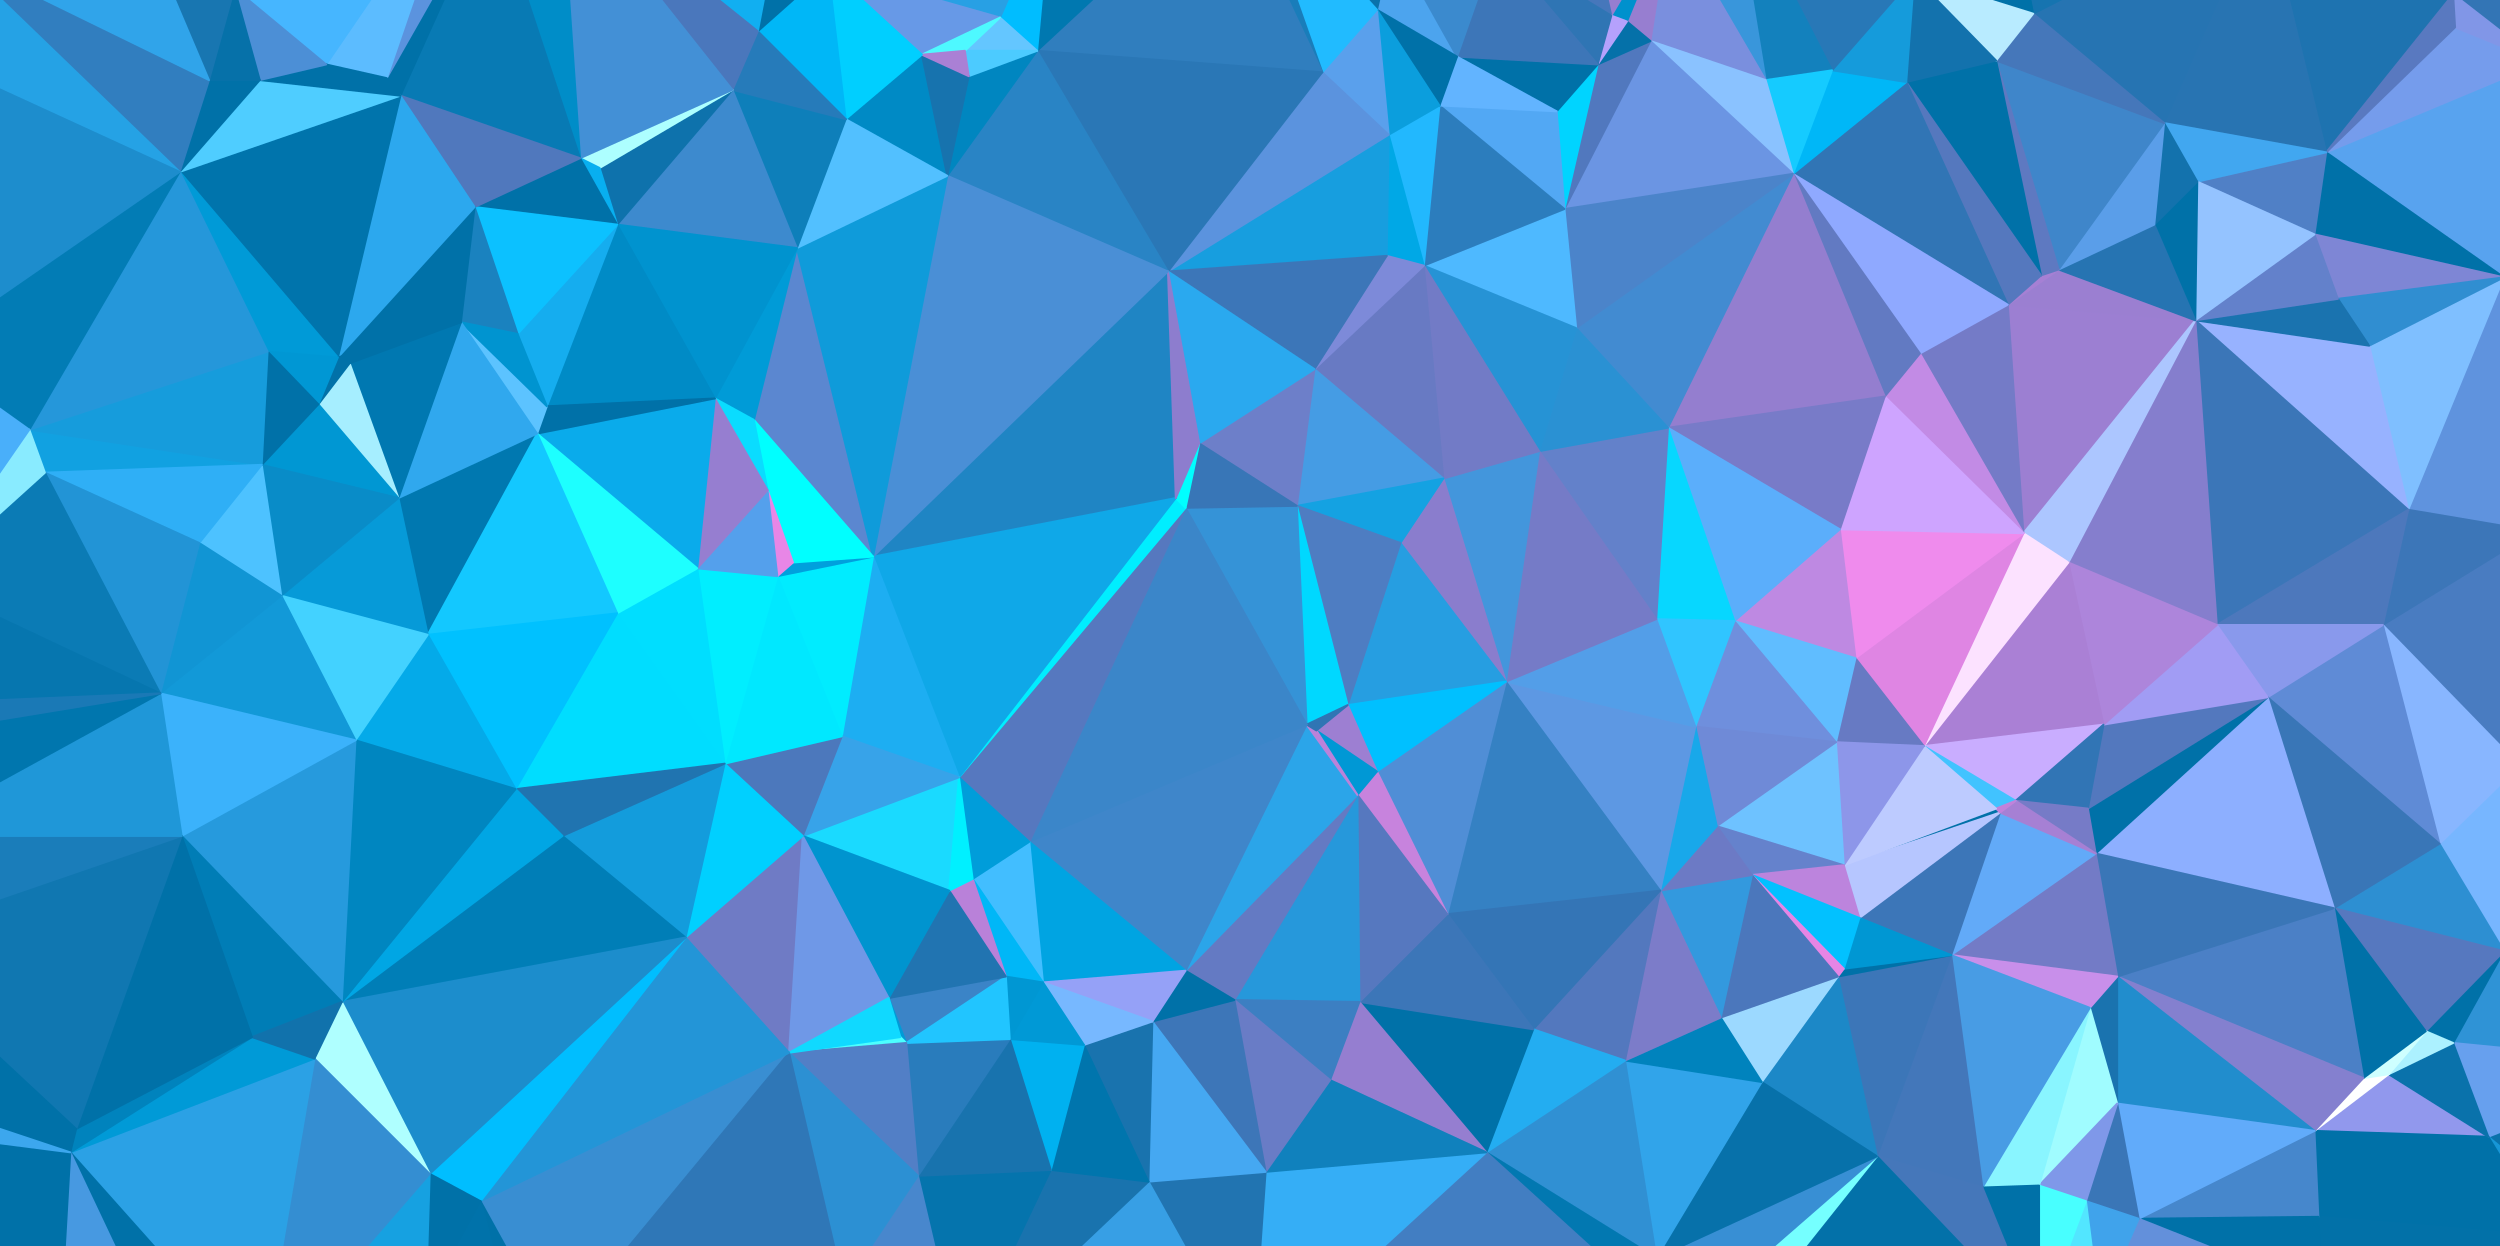 
      <svg xmlns="http://www.w3.org/2000/svg" version="1.1" width="1280" height="638" style="display: block;"><rect width="100%" height="100%" fill="#333333" stroke="none"/><polygon stroke-linejoin="round" stroke-miterlimit="1" stroke-width="1" points="629,-65 287,-65 402,-57" style="fill:#0071a8;stroke:#0071a8;"></polygon><polygon stroke-linejoin="round" stroke-miterlimit="1" stroke-width="1" points="980,-65 814,-65 887,-63" style="fill:#0071a8;stroke:#0071a8;"></polygon><polygon stroke-linejoin="round" stroke-miterlimit="1" stroke-width="1" points="1367,156 1340,172 1352,252" style="fill:#518fd7;stroke:#518fd7;"></polygon><polygon stroke-linejoin="round" stroke-miterlimit="1" stroke-width="1" points="1402,659 1391,570 1332,630" style="fill:#1172ac;stroke:#1172ac;"></polygon><polygon stroke-linejoin="round" stroke-miterlimit="1" stroke-width="1" points="1408,158 1362,74 1367,156" style="fill:#0271a9;stroke:#0271a9;"></polygon><polygon stroke-linejoin="round" stroke-miterlimit="1" stroke-width="1" points="1408,158 1367,156 1352,252" style="fill:#4e96df;stroke:#4e96df;"></polygon><polygon stroke-linejoin="round" stroke-miterlimit="1" stroke-width="1" points="1409,421 1387,390 1366,411" style="fill:#1b7ab7;stroke:#1b7ab7;"></polygon><polygon stroke-linejoin="round" stroke-miterlimit="1" stroke-width="1" points="1409,421 1399,349 1387,390" style="fill:#b5fdff;stroke:#b5fdff;"></polygon><polygon stroke-linejoin="round" stroke-miterlimit="1" stroke-width="1" points="1409,318 1372,346 1399,349" style="fill:#397ec0;stroke:#397ec0;"></polygon><polygon stroke-linejoin="round" stroke-miterlimit="1" stroke-width="1" points="1409,318 1358,323 1372,346" style="fill:#2b75b3;stroke:#2b75b3;"></polygon><polygon stroke-linejoin="round" stroke-miterlimit="1" stroke-width="1" points="1409,318 1352,252 1358,323" style="fill:#7db9ff;stroke:#7db9ff;"></polygon><polygon stroke-linejoin="round" stroke-miterlimit="1" stroke-width="1" points="1409,318 1408,158 1352,252" style="fill:#7fbcff;stroke:#7fbcff;"></polygon><polygon stroke-linejoin="round" stroke-miterlimit="1" stroke-width="1" points="1409,318 1399,349 1409,421" style="fill:#1973af;stroke:#1973af;"></polygon><polygon stroke-linejoin="round" stroke-miterlimit="1" stroke-width="1" points="1409,-65 1193,-65 1283,-56" style="fill:#afb3ff;stroke:#afb3ff;"></polygon><polygon stroke-linejoin="round" stroke-miterlimit="1" stroke-width="1" points="1409,501 1282,487 1367,545" style="fill:#3676b6;stroke:#3676b6;"></polygon><polygon stroke-linejoin="round" stroke-miterlimit="1" stroke-width="1" points="1409,501 1366,411 1282,487" style="fill:#538ad2;stroke:#538ad2;"></polygon><polygon stroke-linejoin="round" stroke-miterlimit="1" stroke-width="1" points="1409,501 1409,421 1366,411" style="fill:#387bbd;stroke:#387bbd;"></polygon><polygon stroke-linejoin="round" stroke-miterlimit="1" stroke-width="1" points="1409,501 1367,545 1391,570" style="fill:#52a1ec;stroke:#52a1ec;"></polygon><polygon stroke-linejoin="round" stroke-miterlimit="1" stroke-width="1" points="1409,-47 1385,23 1409,-12" style="fill:#3192d5;stroke:#3192d5;"></polygon><polygon stroke-linejoin="round" stroke-miterlimit="1" stroke-width="1" points="1409,-47 1283,-56 1385,23" style="fill:#70acfd;stroke:#70acfd;"></polygon><polygon stroke-linejoin="round" stroke-miterlimit="1" stroke-width="1" points="1409,-47 1409,-65 1283,-56" style="fill:#99b0ff;stroke:#99b0ff;"></polygon><polygon stroke-linejoin="round" stroke-miterlimit="1" stroke-width="1" points="1409,700 1402,659 1387,700" style="fill:#0071a8;stroke:#0071a8;"></polygon><polygon stroke-linejoin="round" stroke-miterlimit="1" stroke-width="1" points="1409,38 1362,74 1408,158" style="fill:#8cd5ff;stroke:#8cd5ff;"></polygon><polygon stroke-linejoin="round" stroke-miterlimit="1" stroke-width="1" points="1409,38 1385,23 1362,74" style="fill:#80c2ff;stroke:#80c2ff;"></polygon><polygon stroke-linejoin="round" stroke-miterlimit="1" stroke-width="1" points="1409,38 1408,158 1409,318" style="fill:#f2ffff;stroke:#f2ffff;"></polygon><polygon stroke-linejoin="round" stroke-miterlimit="1" stroke-width="1" points="1409,-1 1385,23 1409,38" style="fill:#3575b6;stroke:#3575b6;"></polygon><polygon stroke-linejoin="round" stroke-miterlimit="1" stroke-width="1" points="1409,-1 1409,-12 1385,23" style="fill:#7cf7ff;stroke:#7cf7ff;"></polygon><polygon stroke-linejoin="round" stroke-miterlimit="1" stroke-width="1" points="1409,579 1409,501 1391,570" style="fill:#b5f3ff;stroke:#b5f3ff;"></polygon><polygon stroke-linejoin="round" stroke-miterlimit="1" stroke-width="1" points="1409,579 1391,570 1402,659" style="fill:#74cbff;stroke:#74cbff;"></polygon><polygon stroke-linejoin="round" stroke-miterlimit="1" stroke-width="1" points="1409,579 1402,659 1409,700" style="fill:#6ab2ff;stroke:#6ab2ff;"></polygon><polygon stroke-linejoin="round" stroke-miterlimit="1" stroke-width="1" points="1399,349 1372,346 1387,390" style="fill:#0071a8;stroke:#0071a8;"></polygon><polygon stroke-linejoin="round" stroke-miterlimit="1" stroke-width="1" points="1402,659 1332,630 1387,700" style="fill:#0471a9;stroke:#0471a9;"></polygon><polygon stroke-linejoin="round" stroke-miterlimit="1" stroke-width="1" points="1385,23 1283,-56 1301,32" style="fill:#0071a8;stroke:#0071a8;"></polygon><polygon stroke-linejoin="round" stroke-miterlimit="1" stroke-width="1" points="1387,700 1305,633 1191,700" style="fill:#1873ae;stroke:#1873ae;"></polygon><polygon stroke-linejoin="round" stroke-miterlimit="1" stroke-width="1" points="1391,570 1367,545 1332,630" style="fill:#1072ac;stroke:#1072ac;"></polygon><polygon stroke-linejoin="round" stroke-miterlimit="1" stroke-width="1" points="1387,390 1372,346 1366,411" style="fill:#3679bb;stroke:#3679bb;"></polygon><polygon stroke-linejoin="round" stroke-miterlimit="1" stroke-width="1" points="1387,700 1332,630 1305,633" style="fill:#2774b2;stroke:#2774b2;"></polygon><polygon stroke-linejoin="round" stroke-miterlimit="1" stroke-width="1" points="1385,23 1301,32 1362,74" style="fill:#357abb;stroke:#357abb;"></polygon><polygon stroke-linejoin="round" stroke-miterlimit="1" stroke-width="1" points="1358,323 1352,252 1298,272" style="fill:#0071a8;stroke:#0071a8;"></polygon><polygon stroke-linejoin="round" stroke-miterlimit="1" stroke-width="1" points="1366,411 1290,392 1282,487" style="fill:#5398e2;stroke:#5398e2;"></polygon><polygon stroke-linejoin="round" stroke-miterlimit="1" stroke-width="1" points="1367,545 1274,582 1332,630" style="fill:#0a72ab;stroke:#0a72ab;"></polygon><polygon stroke-linejoin="round" stroke-miterlimit="1" stroke-width="1" points="1367,156 1362,74 1282,142" style="fill:#62a7f5;stroke:#62a7f5;"></polygon><polygon stroke-linejoin="round" stroke-miterlimit="1" stroke-width="1" points="1367,156 1282,142 1340,172" style="fill:#0071a8;stroke:#0071a8;"></polygon><polygon stroke-linejoin="round" stroke-miterlimit="1" stroke-width="1" points="1372,346 1290,392 1366,411" style="fill:#659fed;stroke:#659fed;"></polygon><polygon stroke-linejoin="round" stroke-miterlimit="1" stroke-width="1" points="1372,346 1358,323 1290,392" style="fill:#538dd6;stroke:#538dd6;"></polygon><polygon stroke-linejoin="round" stroke-miterlimit="1" stroke-width="1" points="1367,545 1282,487 1256,534" style="fill:#2f93d6;stroke:#2f93d6;"></polygon><polygon stroke-linejoin="round" stroke-miterlimit="1" stroke-width="1" points="1367,545 1256,534 1274,582" style="fill:#67a0ee;stroke:#67a0ee;"></polygon><polygon stroke-linejoin="round" stroke-miterlimit="1" stroke-width="1" points="1352,252 1340,172 1298,272" style="fill:#6ea7f8;stroke:#6ea7f8;"></polygon><polygon stroke-linejoin="round" stroke-miterlimit="1" stroke-width="1" points="1362,74 1301,32 1282,142" style="fill:#2774b2;stroke:#2774b2;"></polygon><polygon stroke-linejoin="round" stroke-miterlimit="1" stroke-width="1" points="1358,323 1298,272 1290,392" style="fill:#5e98e4;stroke:#5e98e4;"></polygon><polygon stroke-linejoin="round" stroke-miterlimit="1" stroke-width="1" points="1332,630 1274,582 1305,633" style="fill:#1796d6;stroke:#1796d6;"></polygon><polygon stroke-linejoin="round" stroke-miterlimit="1" stroke-width="1" points="1193,-65 980,-65 1159,-53" style="fill:#0071a8;stroke:#0071a8;"></polygon><polygon stroke-linejoin="round" stroke-miterlimit="1" stroke-width="1" points="1290,392 1249,432 1282,487" style="fill:#77b6ff;stroke:#77b6ff;"></polygon><polygon stroke-linejoin="round" stroke-miterlimit="1" stroke-width="1" points="1298,272 1220,320 1290,392" style="fill:#497cc1;stroke:#497cc1;"></polygon><polygon stroke-linejoin="round" stroke-miterlimit="1" stroke-width="1" points="1298,272 1282,142 1233,261" style="fill:#5f93de;stroke:#5f93de;"></polygon><polygon stroke-linejoin="round" stroke-miterlimit="1" stroke-width="1" points="1301,32 1283,-56 1259,-32" style="fill:#64a8f7;stroke:#64a8f7;"></polygon><polygon stroke-linejoin="round" stroke-miterlimit="1" stroke-width="1" points="1301,32 1259,-32 1256,-3" style="fill:#3375b5;stroke:#3375b5;"></polygon><polygon stroke-linejoin="round" stroke-miterlimit="1" stroke-width="1" points="1340,172 1282,142 1298,272" style="fill:#0071a8;stroke:#0071a8;"></polygon><polygon stroke-linejoin="round" stroke-miterlimit="1" stroke-width="1" points="1282,142 1213,177 1233,261" style="fill:#7fbfff;stroke:#7fbfff;"></polygon><polygon stroke-linejoin="round" stroke-miterlimit="1" stroke-width="1" points="1298,272 1233,261 1220,320" style="fill:#3c76b8;stroke:#3c76b8;"></polygon><polygon stroke-linejoin="round" stroke-miterlimit="1" stroke-width="1" points="1301,32 1191,78 1282,142" style="fill:#58a3ef;stroke:#58a3ef;"></polygon><polygon stroke-linejoin="round" stroke-miterlimit="1" stroke-width="1" points="1301,32 1257,14 1191,78" style="fill:#759cec;stroke:#759cec;"></polygon><polygon stroke-linejoin="round" stroke-miterlimit="1" stroke-width="1" points="1301,32 1256,-3 1257,14" style="fill:#8196e7;stroke:#8196e7;"></polygon><polygon stroke-linejoin="round" stroke-miterlimit="1" stroke-width="1" points="1305,633 1274,582 1187,623" style="fill:#0071a8;stroke:#0071a8;"></polygon><polygon stroke-linejoin="round" stroke-miterlimit="1" stroke-width="1" points="1305,633 1187,623 1191,700" style="fill:#0271a8;stroke:#0271a8;"></polygon><polygon stroke-linejoin="round" stroke-miterlimit="1" stroke-width="1" points="1282,142 1191,78 1185,120" style="fill:#0071a8;stroke:#0071a8;"></polygon><polygon stroke-linejoin="round" stroke-miterlimit="1" stroke-width="1" points="1290,392 1220,320 1249,432" style="fill:#88b6ff;stroke:#88b6ff;"></polygon><polygon stroke-linejoin="round" stroke-miterlimit="1" stroke-width="1" points="1282,487 1242,528 1256,534" style="fill:#0071a8;stroke:#0071a8;"></polygon><polygon stroke-linejoin="round" stroke-miterlimit="1" stroke-width="1" points="1282,142 1185,120 1197,153" style="fill:#7e86d5;stroke:#7e86d5;"></polygon><polygon stroke-linejoin="round" stroke-miterlimit="1" stroke-width="1" points="1283,-56 1193,-65 1259,-32" style="fill:#77b2ff;stroke:#77b2ff;"></polygon><polygon stroke-linejoin="round" stroke-miterlimit="1" stroke-width="1" points="1282,487 1249,432 1195,465" style="fill:#2d8fd2;stroke:#2d8fd2;"></polygon><polygon stroke-linejoin="round" stroke-miterlimit="1" stroke-width="1" points="1282,142 1197,153 1213,177" style="fill:#308ed1;stroke:#308ed1;"></polygon><polygon stroke-linejoin="round" stroke-miterlimit="1" stroke-width="1" points="1282,487 1195,465 1242,528" style="fill:#5678bf;stroke:#5678bf;"></polygon><polygon stroke-linejoin="round" stroke-miterlimit="1" stroke-width="1" points="1249,432 1220,320 1161,357" style="fill:#5f8bd6;stroke:#5f8bd6;"></polygon><polygon stroke-linejoin="round" stroke-miterlimit="1" stroke-width="1" points="1274,582 1223,550 1185,579" style="fill:#9198ed;stroke:#9198ed;"></polygon><polygon stroke-linejoin="round" stroke-miterlimit="1" stroke-width="1" points="1274,582 1185,579 1187,623" style="fill:#0071a8;stroke:#0071a8;"></polygon><polygon stroke-linejoin="round" stroke-miterlimit="1" stroke-width="1" points="1274,582 1256,534 1223,550" style="fill:#0a72ab;stroke:#0a72ab;"></polygon><polygon stroke-linejoin="round" stroke-miterlimit="1" stroke-width="1" points="1256,534 1242,528 1223,550" style="fill:#acf1ff;stroke:#acf1ff;"></polygon><polygon stroke-linejoin="round" stroke-miterlimit="1" stroke-width="1" points="1259,-32 1193,-65 1256,-3" style="fill:#b0d0ff;stroke:#b0d0ff;"></polygon><polygon stroke-linejoin="round" stroke-miterlimit="1" stroke-width="1" points="1191,700 1187,623 1168,653" style="fill:#0071a8;stroke:#0071a8;"></polygon><polygon stroke-linejoin="round" stroke-miterlimit="1" stroke-width="1" points="1256,-3 1159,-53 1191,78" style="fill:#1e73b0;stroke:#1e73b0;"></polygon><polygon stroke-linejoin="round" stroke-miterlimit="1" stroke-width="1" points="1257,14 1256,-3 1191,78" style="fill:#5979c0;stroke:#5979c0;"></polygon><polygon stroke-linejoin="round" stroke-miterlimit="1" stroke-width="1" points="1256,-3 1193,-65 1159,-53" style="fill:#0071a8;stroke:#0071a8;"></polygon><polygon stroke-linejoin="round" stroke-miterlimit="1" stroke-width="1" points="1223,550 1210,552 1185,579" style="fill:#feffff;stroke:#feffff;"></polygon><polygon stroke-linejoin="round" stroke-miterlimit="1" stroke-width="1" points="1249,432 1161,357 1195,465" style="fill:#3976b7;stroke:#3976b7;"></polygon><polygon stroke-linejoin="round" stroke-miterlimit="1" stroke-width="1" points="1242,528 1210,552 1223,550" style="fill:#ceffff;stroke:#ceffff;"></polygon><polygon stroke-linejoin="round" stroke-miterlimit="1" stroke-width="1" points="1242,528 1195,465 1210,552" style="fill:#0071a8;stroke:#0071a8;"></polygon><polygon stroke-linejoin="round" stroke-miterlimit="1" stroke-width="1" points="1233,261 1213,177 1124,164" style="fill:#97b2ff;stroke:#97b2ff;"></polygon><polygon stroke-linejoin="round" stroke-miterlimit="1" stroke-width="1" points="1233,261 1124,164 1135,320" style="fill:#3b76b8;stroke:#3b76b8;"></polygon><polygon stroke-linejoin="round" stroke-miterlimit="1" stroke-width="1" points="1233,261 1135,320 1220,320" style="fill:#4d78bc;stroke:#4d78bc;"></polygon><polygon stroke-linejoin="round" stroke-miterlimit="1" stroke-width="1" points="1191,78 1159,-53 1108,63" style="fill:#2874b2;stroke:#2874b2;"></polygon><polygon stroke-linejoin="round" stroke-miterlimit="1" stroke-width="1" points="1220,320 1135,320 1161,357" style="fill:#8999ec;stroke:#8999ec;"></polygon><polygon stroke-linejoin="round" stroke-miterlimit="1" stroke-width="1" points="1210,552 1195,465 1084,500" style="fill:#4b80c6;stroke:#4b80c6;"></polygon><polygon stroke-linejoin="round" stroke-miterlimit="1" stroke-width="1" points="1210,552 1084,500 1185,579" style="fill:#8480cf;stroke:#8480cf;"></polygon><polygon stroke-linejoin="round" stroke-miterlimit="1" stroke-width="1" points="1213,177 1197,153 1124,164" style="fill:#1a73af;stroke:#1a73af;"></polygon><polygon stroke-linejoin="round" stroke-miterlimit="1" stroke-width="1" points="1135,320 1124,164 1059,288" style="fill:#857ecd;stroke:#857ecd;"></polygon><polygon stroke-linejoin="round" stroke-miterlimit="1" stroke-width="1" points="1159,-53 980,-65 1034,-28" style="fill:#537ec5;stroke:#537ec5;"></polygon><polygon stroke-linejoin="round" stroke-miterlimit="1" stroke-width="1" points="1185,579 1084,500 1084,565" style="fill:#218dcd;stroke:#218dcd;"></polygon><polygon stroke-linejoin="round" stroke-miterlimit="1" stroke-width="1" points="1195,465 1161,357 1073,437" style="fill:#8dafff;stroke:#8dafff;"></polygon><polygon stroke-linejoin="round" stroke-miterlimit="1" stroke-width="1" points="1197,153 1185,120 1124,164" style="fill:#6381cb;stroke:#6381cb;"></polygon><polygon stroke-linejoin="round" stroke-miterlimit="1" stroke-width="1" points="1161,357 1069,414 1073,437" style="fill:#0071a8;stroke:#0071a8;"></polygon><polygon stroke-linejoin="round" stroke-miterlimit="1" stroke-width="1" points="1191,78 1125,93 1185,120" style="fill:#5080c6;stroke:#5080c6;"></polygon><polygon stroke-linejoin="round" stroke-miterlimit="1" stroke-width="1" points="1191,78 1108,63 1125,93" style="fill:#41a7f0;stroke:#41a7f0;"></polygon><polygon stroke-linejoin="round" stroke-miterlimit="1" stroke-width="1" points="1195,465 1073,437 1084,500" style="fill:#3a76b7;stroke:#3a76b7;"></polygon><polygon stroke-linejoin="round" stroke-miterlimit="1" stroke-width="1" points="1191,700 1075,670 1055,700" style="fill:#0071a8;stroke:#0071a8;"></polygon><polygon stroke-linejoin="round" stroke-miterlimit="1" stroke-width="1" points="1187,623 1185,579 1095,624" style="fill:#4687cc;stroke:#4687cc;"></polygon><polygon stroke-linejoin="round" stroke-miterlimit="1" stroke-width="1" points="1191,700 1168,653 1075,670" style="fill:#0082bc;stroke:#0082bc;"></polygon><polygon stroke-linejoin="round" stroke-miterlimit="1" stroke-width="1" points="1187,623 1095,624 1168,653" style="fill:#0071a8;stroke:#0071a8;"></polygon><polygon stroke-linejoin="round" stroke-miterlimit="1" stroke-width="1" points="1185,120 1125,93 1124,164" style="fill:#94c3ff;stroke:#94c3ff;"></polygon><polygon stroke-linejoin="round" stroke-miterlimit="1" stroke-width="1" points="1185,579 1084,565 1095,624" style="fill:#61abfa;stroke:#61abfa;"></polygon><polygon stroke-linejoin="round" stroke-miterlimit="1" stroke-width="1" points="1125,93 1103,115 1124,164" style="fill:#0071a8;stroke:#0071a8;"></polygon><polygon stroke-linejoin="round" stroke-miterlimit="1" stroke-width="1" points="1159,-53 1041,7 1108,63" style="fill:#2674b2;stroke:#2674b2;"></polygon><polygon stroke-linejoin="round" stroke-miterlimit="1" stroke-width="1" points="1161,357 1077,371 1069,414" style="fill:#5378be;stroke:#5378be;"></polygon><polygon stroke-linejoin="round" stroke-miterlimit="1" stroke-width="1" points="1168,653 1095,624 1075,670" style="fill:#6390db;stroke:#6390db;"></polygon><polygon stroke-linejoin="round" stroke-miterlimit="1" stroke-width="1" points="1159,-53 1034,-28 1041,7" style="fill:#1674b0;stroke:#1674b0;"></polygon><polygon stroke-linejoin="round" stroke-miterlimit="1" stroke-width="1" points="1161,357 1135,320 1077,371" style="fill:#a19cf4;stroke:#a19cf4;"></polygon><polygon stroke-linejoin="round" stroke-miterlimit="1" stroke-width="1" points="470,700 284,684 134,700" style="fill:#0071a8;stroke:#0071a8;"></polygon><polygon stroke-linejoin="round" stroke-miterlimit="1" stroke-width="1" points="1084,565 1084,500 1070,516" style="fill:#1a73af;stroke:#1a73af;"></polygon><polygon stroke-linejoin="round" stroke-miterlimit="1" stroke-width="1" points="1124,164 1028,156 1036,273" style="fill:#9c7fd2;stroke:#9c7fd2;"></polygon><polygon stroke-linejoin="round" stroke-miterlimit="1" stroke-width="1" points="1124,164 1036,273 1059,288" style="fill:#acc6ff;stroke:#acc6ff;"></polygon><polygon stroke-linejoin="round" stroke-miterlimit="1" stroke-width="1" points="1135,320 1059,288 1077,371" style="fill:#ad85db;stroke:#ad85db;"></polygon><polygon stroke-linejoin="round" stroke-miterlimit="1" stroke-width="1" points="1124,164 1054,138 1028,156" style="fill:#9b7fd1;stroke:#9b7fd1;"></polygon><polygon stroke-linejoin="round" stroke-miterlimit="1" stroke-width="1" points="1124,164 1103,115 1054,138" style="fill:#2674b2;stroke:#2674b2;"></polygon><polygon stroke-linejoin="round" stroke-miterlimit="1" stroke-width="1" points="1125,93 1108,63 1103,115" style="fill:#1372ad;stroke:#1372ad;"></polygon><polygon stroke-linejoin="round" stroke-miterlimit="1" stroke-width="1" points="1095,624 1084,565 1068,615" style="fill:#3a76b7;stroke:#3a76b7;"></polygon><polygon stroke-linejoin="round" stroke-miterlimit="1" stroke-width="1" points="1108,63 1054,138 1103,115" style="fill:#5a9ee9;stroke:#5a9ee9;"></polygon><polygon stroke-linejoin="round" stroke-miterlimit="1" stroke-width="1" points="1108,63 1022,31 1054,138" style="fill:#3f86ca;stroke:#3f86ca;"></polygon><polygon stroke-linejoin="round" stroke-miterlimit="1" stroke-width="1" points="1108,63 1041,7 1022,31" style="fill:#4577ba;stroke:#4577ba;"></polygon><polygon stroke-linejoin="round" stroke-miterlimit="1" stroke-width="1" points="1054,138 1045,141 1028,156" style="fill:#a680d4;stroke:#a680d4;"></polygon><polygon stroke-linejoin="round" stroke-miterlimit="1" stroke-width="1" points="1095,624 1068,615 1075,670" style="fill:#40a3eb;stroke:#40a3eb;"></polygon><polygon stroke-linejoin="round" stroke-miterlimit="1" stroke-width="1" points="1036,273 1028,156 983,181" style="fill:#747bc7;stroke:#747bc7;"></polygon><polygon stroke-linejoin="round" stroke-miterlimit="1" stroke-width="1" points="1054,138 1022,31 1045,141" style="fill:#5e79c1;stroke:#5e79c1;"></polygon><polygon stroke-linejoin="round" stroke-miterlimit="1" stroke-width="1" points="1075,670 1068,615 1044,679" style="fill:#52e6ff;stroke:#52e6ff;"></polygon><polygon stroke-linejoin="round" stroke-miterlimit="1" stroke-width="1" points="1077,371 1059,288 985,382" style="fill:#aa80d5;stroke:#aa80d5;"></polygon><polygon stroke-linejoin="round" stroke-miterlimit="1" stroke-width="1" points="1084,500 1073,437 999,489" style="fill:#737bc6;stroke:#737bc6;"></polygon><polygon stroke-linejoin="round" stroke-miterlimit="1" stroke-width="1" points="1084,500 999,489 1070,516" style="fill:#c88fea;stroke:#c88fea;"></polygon><polygon stroke-linejoin="round" stroke-miterlimit="1" stroke-width="1" points="1084,565 1070,516 1044,607" style="fill:#a0fcff;stroke:#a0fcff;"></polygon><polygon stroke-linejoin="round" stroke-miterlimit="1" stroke-width="1" points="1084,565 1044,607 1068,615" style="fill:#7f98e9;stroke:#7f98e9;"></polygon><polygon stroke-linejoin="round" stroke-miterlimit="1" stroke-width="1" points="1068,615 1044,607 1044,679" style="fill:#48ffff;stroke:#48ffff;"></polygon><polygon stroke-linejoin="round" stroke-miterlimit="1" stroke-width="1" points="1070,516 1015,608 1044,607" style="fill:#89f5ff;stroke:#89f5ff;"></polygon><polygon stroke-linejoin="round" stroke-miterlimit="1" stroke-width="1" points="1070,516 999,489 1015,608" style="fill:#489ce4;stroke:#489ce4;"></polygon><polygon stroke-linejoin="round" stroke-miterlimit="1" stroke-width="1" points="1073,437 1024,416 999,489" style="fill:#62aaf8;stroke:#62aaf8;"></polygon><polygon stroke-linejoin="round" stroke-miterlimit="1" stroke-width="1" points="1075,670 1044,679 1055,700" style="fill:#0071a8;stroke:#0071a8;"></polygon><polygon stroke-linejoin="round" stroke-miterlimit="1" stroke-width="1" points="1077,371 985,382 1032,410" style="fill:#c9adff;stroke:#c9adff;"></polygon><polygon stroke-linejoin="round" stroke-miterlimit="1" stroke-width="1" points="1077,371 1032,410 1069,414" style="fill:#3175b5;stroke:#3175b5;"></polygon><polygon stroke-linejoin="round" stroke-miterlimit="1" stroke-width="1" points="1059,288 1036,273 985,382" style="fill:#fce2ff;stroke:#fce2ff;"></polygon><polygon stroke-linejoin="round" stroke-miterlimit="1" stroke-width="1" points="1073,437 1069,414 1032,410" style="fill:#767bc7;stroke:#767bc7;"></polygon><polygon stroke-linejoin="round" stroke-miterlimit="1" stroke-width="1" points="1073,437 1032,410 1024,416" style="fill:#a680d4;stroke:#a680d4;"></polygon><polygon stroke-linejoin="round" stroke-miterlimit="1" stroke-width="1" points="1045,141 1022,31 976,42" style="fill:#0071a8;stroke:#0071a8;"></polygon><polygon stroke-linejoin="round" stroke-miterlimit="1" stroke-width="1" points="1036,273 950,337 985,382" style="fill:#df85e3;stroke:#df85e3;"></polygon><polygon stroke-linejoin="round" stroke-miterlimit="1" stroke-width="1" points="1044,607 1015,608 1044,679" style="fill:#0071a8;stroke:#0071a8;"></polygon><polygon stroke-linejoin="round" stroke-miterlimit="1" stroke-width="1" points="1015,608 999,489 961,592" style="fill:#4377ba;stroke:#4377ba;"></polygon><polygon stroke-linejoin="round" stroke-miterlimit="1" stroke-width="1" points="1036,273 983,181 965,203" style="fill:#c28be5;stroke:#c28be5;"></polygon><polygon stroke-linejoin="round" stroke-miterlimit="1" stroke-width="1" points="1045,141 976,42 1028,156" style="fill:#5578be;stroke:#5578be;"></polygon><polygon stroke-linejoin="round" stroke-miterlimit="1" stroke-width="1" points="1055,700 1044,679 875,700" style="fill:#6781cb;stroke:#6781cb;"></polygon><polygon stroke-linejoin="round" stroke-miterlimit="1" stroke-width="1" points="1028,156 976,42 918,89" style="fill:#3175b5;stroke:#3175b5;"></polygon><polygon stroke-linejoin="round" stroke-miterlimit="1" stroke-width="1" points="1032,410 985,382 1022,414" style="fill:#41c3ff;stroke:#41c3ff;"></polygon><polygon stroke-linejoin="round" stroke-miterlimit="1" stroke-width="1" points="1044,679 1015,608 961,592" style="fill:#4577ba;stroke:#4577ba;"></polygon><polygon stroke-linejoin="round" stroke-miterlimit="1" stroke-width="1" points="1044,679 961,592 875,700" style="fill:#0371a9;stroke:#0371a9;"></polygon><polygon stroke-linejoin="round" stroke-miterlimit="1" stroke-width="1" points="1028,156 918,89 983,181" style="fill:#8fa9ff;stroke:#8fa9ff;"></polygon><polygon stroke-linejoin="round" stroke-miterlimit="1" stroke-width="1" points="1036,273 942,271 950,337" style="fill:#ef8bed;stroke:#ef8bed;"></polygon><polygon stroke-linejoin="round" stroke-miterlimit="1" stroke-width="1" points="1036,273 965,203 942,271" style="fill:#cea4ff;stroke:#cea4ff;"></polygon><polygon stroke-linejoin="round" stroke-miterlimit="1" stroke-width="1" points="1041,7 1034,-28 980,-12" style="fill:#0071a8;stroke:#0071a8;"></polygon><polygon stroke-linejoin="round" stroke-miterlimit="1" stroke-width="1" points="1041,7 980,-12 1022,31" style="fill:#b8ebff;stroke:#b8ebff;"></polygon><polygon stroke-linejoin="round" stroke-miterlimit="1" stroke-width="1" points="1024,416 952,470 999,489" style="fill:#3c76b8;stroke:#3c76b8;"></polygon><polygon stroke-linejoin="round" stroke-miterlimit="1" stroke-width="1" points="1034,-28 980,-65 980,-12" style="fill:#0071a8;stroke:#0071a8;"></polygon><polygon stroke-linejoin="round" stroke-miterlimit="1" stroke-width="1" points="999,489 941,500 961,592" style="fill:#3c76b8;stroke:#3c76b8;"></polygon><polygon stroke-linejoin="round" stroke-miterlimit="1" stroke-width="1" points="1024,416 1022,414 944,443" style="fill:#0071a8;stroke:#0071a8;"></polygon><polygon stroke-linejoin="round" stroke-miterlimit="1" stroke-width="1" points="1024,416 944,443 952,470" style="fill:#b6c6ff;stroke:#b6c6ff;"></polygon><polygon stroke-linejoin="round" stroke-miterlimit="1" stroke-width="1" points="1032,410 1022,414 1024,416" style="fill:#c182db;stroke:#c182db;"></polygon><polygon stroke-linejoin="round" stroke-miterlimit="1" stroke-width="1" points="1022,31 980,-12 976,42" style="fill:#1372ad;stroke:#1372ad;"></polygon><polygon stroke-linejoin="round" stroke-miterlimit="1" stroke-width="1" points="1022,414 985,382 944,443" style="fill:#bdcbff;stroke:#bdcbff;"></polygon><polygon stroke-linejoin="round" stroke-miterlimit="1" stroke-width="1" points="629,-65 402,-57 538,-50" style="fill:#5bcfff;stroke:#5bcfff;"></polygon><polygon stroke-linejoin="round" stroke-miterlimit="1" stroke-width="1" points="814,-65 641,-65 708,-52" style="fill:#0071a8;stroke:#0071a8;"></polygon><polygon stroke-linejoin="round" stroke-miterlimit="1" stroke-width="1" points="999,489 944,496 941,500" style="fill:#0071a8;stroke:#0071a8;"></polygon><polygon stroke-linejoin="round" stroke-miterlimit="1" stroke-width="1" points="999,489 952,470 944,496" style="fill:#0097d3;stroke:#0097d3;"></polygon><polygon stroke-linejoin="round" stroke-miterlimit="1" stroke-width="1" points="961,592 860,680 875,700" style="fill:#75ffff;stroke:#75ffff;"></polygon><polygon stroke-linejoin="round" stroke-miterlimit="1" stroke-width="1" points="961,592 941,500 902,554" style="fill:#1c88c7;stroke:#1c88c7;"></polygon><polygon stroke-linejoin="round" stroke-miterlimit="1" stroke-width="1" points="976,42 938,36 918,89" style="fill:#00b7f7;stroke:#00b7f7;"></polygon><polygon stroke-linejoin="round" stroke-miterlimit="1" stroke-width="1" points="980,-12 938,36 976,42" style="fill:#159bdb;stroke:#159bdb;"></polygon><polygon stroke-linejoin="round" stroke-miterlimit="1" stroke-width="1" points="980,-65 887,-63 980,-12" style="fill:#71a2f2;stroke:#71a2f2;"></polygon><polygon stroke-linejoin="round" stroke-miterlimit="1" stroke-width="1" points="983,181 918,89 965,203" style="fill:#627ac2;stroke:#627ac2;"></polygon><polygon stroke-linejoin="round" stroke-miterlimit="1" stroke-width="1" points="985,382 950,337 940,380" style="fill:#677ac3;stroke:#677ac3;"></polygon><polygon stroke-linejoin="round" stroke-miterlimit="1" stroke-width="1" points="985,382 940,380 944,443" style="fill:#8d96e9;stroke:#8d96e9;"></polygon><polygon stroke-linejoin="round" stroke-miterlimit="1" stroke-width="1" points="961,592 848,644 860,680" style="fill:#388fd4;stroke:#388fd4;"></polygon><polygon stroke-linejoin="round" stroke-miterlimit="1" stroke-width="1" points="980,-12 887,-63 938,36" style="fill:#2878b7;stroke:#2878b7;"></polygon><polygon stroke-linejoin="round" stroke-miterlimit="1" stroke-width="1" points="965,203 918,89 854,219" style="fill:#947ecf;stroke:#947ecf;"></polygon><polygon stroke-linejoin="round" stroke-miterlimit="1" stroke-width="1" points="938,36 887,-63 904,41" style="fill:#1381bd;stroke:#1381bd;"></polygon><polygon stroke-linejoin="round" stroke-miterlimit="1" stroke-width="1" points="961,592 902,554 848,644" style="fill:#0771aa;stroke:#0771aa;"></polygon><polygon stroke-linejoin="round" stroke-miterlimit="1" stroke-width="1" points="965,203 854,219 942,271" style="fill:#787bc8;stroke:#787bc8;"></polygon><polygon stroke-linejoin="round" stroke-miterlimit="1" stroke-width="1" points="950,337 942,271 888,318" style="fill:#be89e2;stroke:#be89e2;"></polygon><polygon stroke-linejoin="round" stroke-miterlimit="1" stroke-width="1" points="641,700 492,696 470,700" style="fill:#0071a8;stroke:#0071a8;"></polygon><polygon stroke-linejoin="round" stroke-miterlimit="1" stroke-width="1" points="938,36 904,41 918,89" style="fill:#15cbff;stroke:#15cbff;"></polygon><polygon stroke-linejoin="round" stroke-miterlimit="1" stroke-width="1" points="944,443 940,380 879,423" style="fill:#6ec2ff;stroke:#6ec2ff;"></polygon><polygon stroke-linejoin="round" stroke-miterlimit="1" stroke-width="1" points="944,443 879,423 897,448" style="fill:#6582cc;stroke:#6582cc;"></polygon><polygon stroke-linejoin="round" stroke-miterlimit="1" stroke-width="1" points="952,470 944,443 897,448" style="fill:#bc84dd;stroke:#bc84dd;"></polygon><polygon stroke-linejoin="round" stroke-miterlimit="1" stroke-width="1" points="952,470 897,448 944,496" style="fill:#02c1ff;stroke:#02c1ff;"></polygon><polygon stroke-linejoin="round" stroke-miterlimit="1" stroke-width="1" points="918,89 807,168 854,219" style="fill:#428bd1;stroke:#428bd1;"></polygon><polygon stroke-linejoin="round" stroke-miterlimit="1" stroke-width="1" points="950,337 888,318 940,380" style="fill:#60bdff;stroke:#60bdff;"></polygon><polygon stroke-linejoin="round" stroke-miterlimit="1" stroke-width="1" points="904,41 887,-63 855,-43" style="fill:#3996db;stroke:#3996db;"></polygon><polygon stroke-linejoin="round" stroke-miterlimit="1" stroke-width="1" points="940,380 888,318 868,372" style="fill:#6f8fdd;stroke:#6f8fdd;"></polygon><polygon stroke-linejoin="round" stroke-miterlimit="1" stroke-width="1" points="941,500 881,521 902,554" style="fill:#9cd9ff;stroke:#9cd9ff;"></polygon><polygon stroke-linejoin="round" stroke-miterlimit="1" stroke-width="1" points="944,496 897,448 941,500" style="fill:#e685e5;stroke:#e685e5;"></polygon><polygon stroke-linejoin="round" stroke-miterlimit="1" stroke-width="1" points="941,500 897,448 881,521" style="fill:#4b77bc;stroke:#4b77bc;"></polygon><polygon stroke-linejoin="round" stroke-miterlimit="1" stroke-width="1" points="942,271 854,219 888,318" style="fill:#5baefb;stroke:#5baefb;"></polygon><polygon stroke-linejoin="round" stroke-miterlimit="1" stroke-width="1" points="940,380 868,372 879,423" style="fill:#6f8ad7;stroke:#6f8ad7;"></polygon><polygon stroke-linejoin="round" stroke-miterlimit="1" stroke-width="1" points="888,318 854,219 848,317" style="fill:#07d7ff;stroke:#07d7ff;"></polygon><polygon stroke-linejoin="round" stroke-miterlimit="1" stroke-width="1" points="904,41 855,-43 845,21" style="fill:#7a8fde;stroke:#7a8fde;"></polygon><polygon stroke-linejoin="round" stroke-miterlimit="1" stroke-width="1" points="918,89 904,41 845,21" style="fill:#8ac2ff;stroke:#8ac2ff;"></polygon><polygon stroke-linejoin="round" stroke-miterlimit="1" stroke-width="1" points="918,89 845,21 801,107" style="fill:#6b95e3;stroke:#6b95e3;"></polygon><polygon stroke-linejoin="round" stroke-miterlimit="1" stroke-width="1" points="918,89 801,107 807,168" style="fill:#4b84ca;stroke:#4b84ca;"></polygon><polygon stroke-linejoin="round" stroke-miterlimit="1" stroke-width="1" points="845,21 818,33 801,107" style="fill:#5178be;stroke:#5178be;"></polygon><polygon stroke-linejoin="round" stroke-miterlimit="1" stroke-width="1" points="897,448 850,456 881,521" style="fill:#3399de;stroke:#3399de;"></polygon><polygon stroke-linejoin="round" stroke-miterlimit="1" stroke-width="1" points="902,554 832,543 848,644" style="fill:#31a4ea;stroke:#31a4ea;"></polygon><polygon stroke-linejoin="round" stroke-miterlimit="1" stroke-width="1" points="902,554 881,521 832,543" style="fill:#0083bd;stroke:#0083bd;"></polygon><polygon stroke-linejoin="round" stroke-miterlimit="1" stroke-width="1" points="855,-43 833,11 845,21" style="fill:#977ed0;stroke:#977ed0;"></polygon><polygon stroke-linejoin="round" stroke-miterlimit="1" stroke-width="1" points="888,318 848,317 868,372" style="fill:#30c5ff;stroke:#30c5ff;"></polygon><polygon stroke-linejoin="round" stroke-miterlimit="1" stroke-width="1" points="897,448 879,423 850,456" style="fill:#6c7ac5;stroke:#6c7ac5;"></polygon><polygon stroke-linejoin="round" stroke-miterlimit="1" stroke-width="1" points="818,33 797,57 801,107" style="fill:#00d4ff;stroke:#00d4ff;"></polygon><polygon stroke-linejoin="round" stroke-miterlimit="1" stroke-width="1" points="875,700 860,680 641,700" style="fill:#0071a8;stroke:#0071a8;"></polygon><polygon stroke-linejoin="round" stroke-miterlimit="1" stroke-width="1" points="887,-63 814,-65 855,-43" style="fill:#b6c9ff;stroke:#b6c9ff;"></polygon><polygon stroke-linejoin="round" stroke-miterlimit="1" stroke-width="1" points="854,219 788,231 848,317" style="fill:#6381ca;stroke:#6381ca;"></polygon><polygon stroke-linejoin="round" stroke-miterlimit="1" stroke-width="1" points="879,423 868,372 850,456" style="fill:#18a8ea;stroke:#18a8ea;"></polygon><polygon stroke-linejoin="round" stroke-miterlimit="1" stroke-width="1" points="881,521 850,456 832,543" style="fill:#7c7cc9;stroke:#7c7cc9;"></polygon><polygon stroke-linejoin="round" stroke-miterlimit="1" stroke-width="1" points="868,372 771,349 850,456" style="fill:#5d98e3;stroke:#5d98e3;"></polygon><polygon stroke-linejoin="round" stroke-miterlimit="1" stroke-width="1" points="848,644 832,543 761,590" style="fill:#3090d3;stroke:#3090d3;"></polygon><polygon stroke-linejoin="round" stroke-miterlimit="1" stroke-width="1" points="850,456 785,527 832,543" style="fill:#5378be;stroke:#5378be;"></polygon><polygon stroke-linejoin="round" stroke-miterlimit="1" stroke-width="1" points="855,-43 825,8 833,11" style="fill:#0091cd;stroke:#0091cd;"></polygon><polygon stroke-linejoin="round" stroke-miterlimit="1" stroke-width="1" points="868,372 848,317 771,349" style="fill:#539ee8;stroke:#539ee8;"></polygon><polygon stroke-linejoin="round" stroke-miterlimit="1" stroke-width="1" points="850,456 771,349 741,468" style="fill:#3581c3;stroke:#3581c3;"></polygon><polygon stroke-linejoin="round" stroke-miterlimit="1" stroke-width="1" points="855,-43 812,-50 825,8" style="fill:#967ed0;stroke:#967ed0;"></polygon><polygon stroke-linejoin="round" stroke-miterlimit="1" stroke-width="1" points="860,680 848,644 761,590" style="fill:#0278b1;stroke:#0278b1;"></polygon><polygon stroke-linejoin="round" stroke-miterlimit="1" stroke-width="1" points="860,680 761,590 641,700" style="fill:#427ec2;stroke:#427ec2;"></polygon><polygon stroke-linejoin="round" stroke-miterlimit="1" stroke-width="1" points="854,219 807,168 788,231" style="fill:#2a91d3;stroke:#2a91d3;"></polygon><polygon stroke-linejoin="round" stroke-miterlimit="1" stroke-width="1" points="855,-43 814,-65 812,-50" style="fill:#9feaff;stroke:#9feaff;"></polygon><polygon stroke-linejoin="round" stroke-miterlimit="1" stroke-width="1" points="848,317 788,231 771,349" style="fill:#757bc7;stroke:#757bc7;"></polygon><polygon stroke-linejoin="round" stroke-miterlimit="1" stroke-width="1" points="850,456 741,468 785,527" style="fill:#3475b6;stroke:#3475b6;"></polygon><polygon stroke-linejoin="round" stroke-miterlimit="1" stroke-width="1" points="845,21 833,11 818,33" style="fill:#0571a9;stroke:#0571a9;"></polygon><polygon stroke-linejoin="round" stroke-miterlimit="1" stroke-width="1" points="788,231 739,245 771,349" style="fill:#4396dc;stroke:#4396dc;"></polygon><polygon stroke-linejoin="round" stroke-miterlimit="1" stroke-width="1" points="825,8 812,-50 766,-28" style="fill:#4677bb;stroke:#4677bb;"></polygon><polygon stroke-linejoin="round" stroke-miterlimit="1" stroke-width="1" points="832,543 785,527 761,590" style="fill:#23adf1;stroke:#23adf1;"></polygon><polygon stroke-linejoin="round" stroke-miterlimit="1" stroke-width="1" points="833,11 825,8 818,33" style="fill:#b5a1fc;stroke:#b5a1fc;"></polygon><polygon stroke-linejoin="round" stroke-miterlimit="1" stroke-width="1" points="771,349 739,245 717,278" style="fill:#8a7dcd;stroke:#8a7dcd;"></polygon><polygon stroke-linejoin="round" stroke-miterlimit="1" stroke-width="1" points="771,349 705,395 741,468" style="fill:#508ed6;stroke:#508ed6;"></polygon><polygon stroke-linejoin="round" stroke-miterlimit="1" stroke-width="1" points="825,8 766,-28 818,33" style="fill:#2f75b4;stroke:#2f75b4;"></polygon><polygon stroke-linejoin="round" stroke-miterlimit="1" stroke-width="1" points="814,-65 708,-52 766,-28" style="fill:#0e74ae;stroke:#0e74ae;"></polygon><polygon stroke-linejoin="round" stroke-miterlimit="1" stroke-width="1" points="818,33 746,29 797,57" style="fill:#0071a8;stroke:#0071a8;"></polygon><polygon stroke-linejoin="round" stroke-miterlimit="1" stroke-width="1" points="818,33 766,-28 746,29" style="fill:#3d76b8;stroke:#3d76b8;"></polygon><polygon stroke-linejoin="round" stroke-miterlimit="1" stroke-width="1" points="807,168 801,107 729,136" style="fill:#4eb9ff;stroke:#4eb9ff;"></polygon><polygon stroke-linejoin="round" stroke-miterlimit="1" stroke-width="1" points="814,-65 766,-28 812,-50" style="fill:#85b7ff;stroke:#85b7ff;"></polygon><polygon stroke-linejoin="round" stroke-miterlimit="1" stroke-width="1" points="801,107 797,57 737,54" style="fill:#52a8f4;stroke:#52a8f4;"></polygon><polygon stroke-linejoin="round" stroke-miterlimit="1" stroke-width="1" points="807,168 729,136 788,231" style="fill:#2693d5;stroke:#2693d5;"></polygon><polygon stroke-linejoin="round" stroke-miterlimit="1" stroke-width="1" points="788,231 729,136 739,245" style="fill:#727bc6;stroke:#727bc6;"></polygon><polygon stroke-linejoin="round" stroke-miterlimit="1" stroke-width="1" points="801,107 737,54 729,136" style="fill:#2c7dbd;stroke:#2c7dbd;"></polygon><polygon stroke-linejoin="round" stroke-miterlimit="1" stroke-width="1" points="797,57 746,29 737,54" style="fill:#62b4ff;stroke:#62b4ff;"></polygon><polygon stroke-linejoin="round" stroke-miterlimit="1" stroke-width="1" points="761,590 648,600 641,700" style="fill:#35aef6;stroke:#35aef6;"></polygon><polygon stroke-linejoin="round" stroke-miterlimit="1" stroke-width="1" points="785,527 696,513 761,590" style="fill:#0071a8;stroke:#0071a8;"></polygon><polygon stroke-linejoin="round" stroke-miterlimit="1" stroke-width="1" points="737,54 711,69 729,136" style="fill:#22b8fe;stroke:#22b8fe;"></polygon><polygon stroke-linejoin="round" stroke-miterlimit="1" stroke-width="1" points="785,527 741,468 696,513" style="fill:#3c76b8;stroke:#3c76b8;"></polygon><polygon stroke-linejoin="round" stroke-miterlimit="1" stroke-width="1" points="739,245 729,136 673,189" style="fill:#687ac3;stroke:#687ac3;"></polygon><polygon stroke-linejoin="round" stroke-miterlimit="1" stroke-width="1" points="741,468 705,395 695,407" style="fill:#c783dd;stroke:#c783dd;"></polygon><polygon stroke-linejoin="round" stroke-miterlimit="1" stroke-width="1" points="746,29 713,-30 705,5" style="fill:#4ca4ee;stroke:#4ca4ee;"></polygon><polygon stroke-linejoin="round" stroke-miterlimit="1" stroke-width="1" points="761,590 696,513 681,553" style="fill:#957ed0;stroke:#957ed0;"></polygon><polygon stroke-linejoin="round" stroke-miterlimit="1" stroke-width="1" points="766,-28 713,-30 746,29" style="fill:#3b8ace;stroke:#3b8ace;"></polygon><polygon stroke-linejoin="round" stroke-miterlimit="1" stroke-width="1" points="766,-28 708,-52 713,-30" style="fill:#2da8ee;stroke:#2da8ee;"></polygon><polygon stroke-linejoin="round" stroke-miterlimit="1" stroke-width="1" points="771,349 717,278 690,361" style="fill:#269ee1;stroke:#269ee1;"></polygon><polygon stroke-linejoin="round" stroke-miterlimit="1" stroke-width="1" points="771,349 690,361 705,395" style="fill:#00c0ff;stroke:#00c0ff;"></polygon><polygon stroke-linejoin="round" stroke-miterlimit="1" stroke-width="1" points="729,136 711,69 710,131" style="fill:#00a8e6;stroke:#00a8e6;"></polygon><polygon stroke-linejoin="round" stroke-miterlimit="1" stroke-width="1" points="761,590 681,553 648,600" style="fill:#1081bd;stroke:#1081bd;"></polygon><polygon stroke-linejoin="round" stroke-miterlimit="1" stroke-width="1" points="729,136 710,131 673,189" style="fill:#7d8ad9;stroke:#7d8ad9;"></polygon><polygon stroke-linejoin="round" stroke-miterlimit="1" stroke-width="1" points="746,29 705,5 737,54" style="fill:#0071a8;stroke:#0071a8;"></polygon><polygon stroke-linejoin="round" stroke-miterlimit="1" stroke-width="1" points="737,54 705,5 711,69" style="fill:#0b9edd;stroke:#0b9edd;"></polygon><polygon stroke-linejoin="round" stroke-miterlimit="1" stroke-width="1" points="739,245 673,189 664,259" style="fill:#459ce4;stroke:#459ce4;"></polygon><polygon stroke-linejoin="round" stroke-miterlimit="1" stroke-width="1" points="741,468 695,407 696,513" style="fill:#5678bf;stroke:#5678bf;"></polygon><polygon stroke-linejoin="round" stroke-miterlimit="1" stroke-width="1" points="711,69 705,5 677,37" style="fill:#5aa0ec;stroke:#5aa0ec;"></polygon><polygon stroke-linejoin="round" stroke-miterlimit="1" stroke-width="1" points="739,245 664,259 717,278" style="fill:#14a2e2;stroke:#14a2e2;"></polygon><polygon stroke-linejoin="round" stroke-miterlimit="1" stroke-width="1" points="696,513 695,407 632,512" style="fill:#2698db;stroke:#2698db;"></polygon><polygon stroke-linejoin="round" stroke-miterlimit="1" stroke-width="1" points="711,69 598,139 710,131" style="fill:#179edf;stroke:#179edf;"></polygon><polygon stroke-linejoin="round" stroke-miterlimit="1" stroke-width="1" points="711,69 677,37 598,139" style="fill:#5b93de;stroke:#5b93de;"></polygon><polygon stroke-linejoin="round" stroke-miterlimit="1" stroke-width="1" points="717,278 664,259 690,361" style="fill:#4e7dc2;stroke:#4e7dc2;"></polygon><polygon stroke-linejoin="round" stroke-miterlimit="1" stroke-width="1" points="470,700 450,694 284,684" style="fill:#85ffff;stroke:#85ffff;"></polygon><polygon stroke-linejoin="round" stroke-miterlimit="1" stroke-width="1" points="695,407 607,497 632,512" style="fill:#647ac3;stroke:#647ac3;"></polygon><polygon stroke-linejoin="round" stroke-miterlimit="1" stroke-width="1" points="713,-30 708,-52 641,-65" style="fill:#5db4ff;stroke:#5db4ff;"></polygon><polygon stroke-linejoin="round" stroke-miterlimit="1" stroke-width="1" points="713,-30 641,-65 705,5" style="fill:#0a72ab;stroke:#0a72ab;"></polygon><polygon stroke-linejoin="round" stroke-miterlimit="1" stroke-width="1" points="690,361 664,259 669,371" style="fill:#00d8ff;stroke:#00d8ff;"></polygon><polygon stroke-linejoin="round" stroke-miterlimit="1" stroke-width="1" points="705,395 690,361 674,374" style="fill:#9d7fd2;stroke:#9d7fd2;"></polygon><polygon stroke-linejoin="round" stroke-miterlimit="1" stroke-width="1" points="710,131 598,139 673,189" style="fill:#3c76b8;stroke:#3c76b8;"></polygon><polygon stroke-linejoin="round" stroke-miterlimit="1" stroke-width="1" points="705,5 641,-65 677,37" style="fill:#21bbff;stroke:#21bbff;"></polygon><polygon stroke-linejoin="round" stroke-miterlimit="1" stroke-width="1" points="705,395 674,374 695,407" style="fill:#0098d5;stroke:#0098d5;"></polygon><polygon stroke-linejoin="round" stroke-miterlimit="1" stroke-width="1" points="669,371 664,259 607,260" style="fill:#3593d7;stroke:#3593d7;"></polygon><polygon stroke-linejoin="round" stroke-miterlimit="1" stroke-width="1" points="695,407 669,371 607,497" style="fill:#2ba5e9;stroke:#2ba5e9;"></polygon><polygon stroke-linejoin="round" stroke-miterlimit="1" stroke-width="1" points="696,513 632,512 681,553" style="fill:#3c7fc2;stroke:#3c7fc2;"></polygon><polygon stroke-linejoin="round" stroke-miterlimit="1" stroke-width="1" points="677,37 641,-65 629,-65" style="fill:#197dba;stroke:#197dba;"></polygon><polygon stroke-linejoin="round" stroke-miterlimit="1" stroke-width="1" points="695,407 674,374 669,371" style="fill:#bb82da;stroke:#bb82da;"></polygon><polygon stroke-linejoin="round" stroke-miterlimit="1" stroke-width="1" points="673,189 614,227 664,259" style="fill:#6d7fc9;stroke:#6d7fc9;"></polygon><polygon stroke-linejoin="round" stroke-miterlimit="1" stroke-width="1" points="690,361 669,371 674,374" style="fill:#2f75b4;stroke:#2f75b4;"></polygon><polygon stroke-linejoin="round" stroke-miterlimit="1" stroke-width="1" points="669,371 527,431 607,497" style="fill:#3f86ca;stroke:#3f86ca;"></polygon><polygon stroke-linejoin="round" stroke-miterlimit="1" stroke-width="1" points="677,37 629,-65 531,26" style="fill:#307ebe;stroke:#307ebe;"></polygon><polygon stroke-linejoin="round" stroke-miterlimit="1" stroke-width="1" points="681,553 632,512 648,600" style="fill:#697cc6;stroke:#697cc6;"></polygon><polygon stroke-linejoin="round" stroke-miterlimit="1" stroke-width="1" points="677,37 531,26 598,139" style="fill:#2a77b6;stroke:#2a77b6;"></polygon><polygon stroke-linejoin="round" stroke-miterlimit="1" stroke-width="1" points="648,600 588,605 641,700" style="fill:#2174b1;stroke:#2174b1;"></polygon><polygon stroke-linejoin="round" stroke-miterlimit="1" stroke-width="1" points="673,189 598,139 614,227" style="fill:#2aa9ef;stroke:#2aa9ef;"></polygon><polygon stroke-linejoin="round" stroke-miterlimit="1" stroke-width="1" points="648,600 632,512 590,523" style="fill:#3d76b8;stroke:#3d76b8;"></polygon><polygon stroke-linejoin="round" stroke-miterlimit="1" stroke-width="1" points="669,371 607,260 527,431" style="fill:#3b86c9;stroke:#3b86c9;"></polygon><polygon stroke-linejoin="round" stroke-miterlimit="1" stroke-width="1" points="88,700 30,694 -127,700" style="fill:#60ffff;stroke:#60ffff;"></polygon><polygon stroke-linejoin="round" stroke-miterlimit="1" stroke-width="1" points="607,260 491,398 527,431" style="fill:#5678bf;stroke:#5678bf;"></polygon><polygon stroke-linejoin="round" stroke-miterlimit="1" stroke-width="1" points="664,259 614,227 607,260" style="fill:#3876b7;stroke:#3876b7;"></polygon><polygon stroke-linejoin="round" stroke-miterlimit="1" stroke-width="1" points="629,-65 538,-50 531,26" style="fill:#0078b0;stroke:#0078b0;"></polygon><polygon stroke-linejoin="round" stroke-miterlimit="1" stroke-width="1" points="648,600 590,523 588,605" style="fill:#45a8f2;stroke:#45a8f2;"></polygon><polygon stroke-linejoin="round" stroke-miterlimit="1" stroke-width="1" points="641,700 588,605 492,696" style="fill:#379fe5;stroke:#379fe5;"></polygon><polygon stroke-linejoin="round" stroke-miterlimit="1" stroke-width="1" points="607,260 602,255 491,398" style="fill:#00eeff;stroke:#00eeff;"></polygon><polygon stroke-linejoin="round" stroke-miterlimit="1" stroke-width="1" points="614,227 602,255 607,260" style="fill:#00ffff;stroke:#00ffff;"></polygon><polygon stroke-linejoin="round" stroke-miterlimit="1" stroke-width="1" points="632,512 607,497 590,523" style="fill:#0071a8;stroke:#0071a8;"></polygon><polygon stroke-linejoin="round" stroke-miterlimit="1" stroke-width="1" points="588,605 538,599 492,696" style="fill:#1973ae;stroke:#1973ae;"></polygon><polygon stroke-linejoin="round" stroke-miterlimit="1" stroke-width="1" points="590,523 555,535 588,605" style="fill:#1973ae;stroke:#1973ae;"></polygon><polygon stroke-linejoin="round" stroke-miterlimit="1" stroke-width="1" points="598,139 531,26 485,90" style="fill:#2984c5;stroke:#2984c5;"></polygon><polygon stroke-linejoin="round" stroke-miterlimit="1" stroke-width="1" points="602,255 598,139 447,285" style="fill:#1f85c4;stroke:#1f85c4;"></polygon><polygon stroke-linejoin="round" stroke-miterlimit="1" stroke-width="1" points="602,255 447,285 491,398" style="fill:#0fa8e8;stroke:#0fa8e8;"></polygon><polygon stroke-linejoin="round" stroke-miterlimit="1" stroke-width="1" points="607,497 527,431 534,503" style="fill:#00a4e2;stroke:#00a4e2;"></polygon><polygon stroke-linejoin="round" stroke-miterlimit="1" stroke-width="1" points="614,227 598,139 602,255" style="fill:#8d7dce;stroke:#8d7dce;"></polygon><polygon stroke-linejoin="round" stroke-miterlimit="1" stroke-width="1" points="598,139 485,90 447,285" style="fill:#4a8fd6;stroke:#4a8fd6;"></polygon><polygon stroke-linejoin="round" stroke-miterlimit="1" stroke-width="1" points="607,497 534,503 590,523" style="fill:#95a1f7;stroke:#95a1f7;"></polygon><polygon stroke-linejoin="round" stroke-miterlimit="1" stroke-width="1" points="588,605 555,535 538,599" style="fill:#0075ad;stroke:#0075ad;"></polygon><polygon stroke-linejoin="round" stroke-miterlimit="1" stroke-width="1" points="590,523 534,503 555,535" style="fill:#77b8ff;stroke:#77b8ff;"></polygon><polygon stroke-linejoin="round" stroke-miterlimit="1" stroke-width="1" points="447,285 408,127 386,215" style="fill:#5b87d0;stroke:#5b87d0;"></polygon><polygon stroke-linejoin="round" stroke-miterlimit="1" stroke-width="1" points="485,90 408,127 447,285" style="fill:#0f9bda;stroke:#0f9bda;"></polygon><polygon stroke-linejoin="round" stroke-miterlimit="1" stroke-width="1" points="531,26 496,39 485,90" style="fill:#0086c0;stroke:#0086c0;"></polygon><polygon stroke-linejoin="round" stroke-miterlimit="1" stroke-width="1" points="534,503 527,431 498,450" style="fill:#42beff;stroke:#42beff;"></polygon><polygon stroke-linejoin="round" stroke-miterlimit="1" stroke-width="1" points="534,503 498,450 515,500" style="fill:#00b7f7;stroke:#00b7f7;"></polygon><polygon stroke-linejoin="round" stroke-miterlimit="1" stroke-width="1" points="538,-50 512,9 531,26" style="fill:#00bdff;stroke:#00bdff;"></polygon><polygon stroke-linejoin="round" stroke-miterlimit="1" stroke-width="1" points="538,599 470,602 492,696" style="fill:#0574ad;stroke:#0574ad;"></polygon><polygon stroke-linejoin="round" stroke-miterlimit="1" stroke-width="1" points="555,535 517,532 538,599" style="fill:#00b1f0;stroke:#00b1f0;"></polygon><polygon stroke-linejoin="round" stroke-miterlimit="1" stroke-width="1" points="555,535 534,503 517,532" style="fill:#0099d6;stroke:#0099d6;"></polygon><polygon stroke-linejoin="round" stroke-miterlimit="1" stroke-width="1" points="491,398 447,285 431,377" style="fill:#1daef2;stroke:#1daef2;"></polygon><polygon stroke-linejoin="round" stroke-miterlimit="1" stroke-width="1" points="534,503 515,500 517,532" style="fill:#0097d3;stroke:#0097d3;"></polygon><polygon stroke-linejoin="round" stroke-miterlimit="1" stroke-width="1" points="538,-50 424,-16 512,9" style="fill:#28a0e4;stroke:#28a0e4;"></polygon><polygon stroke-linejoin="round" stroke-miterlimit="1" stroke-width="1" points="538,-50 402,-57 424,-16" style="fill:#119fdf;stroke:#119fdf;"></polygon><polygon stroke-linejoin="round" stroke-miterlimit="1" stroke-width="1" points="538,599 517,532 470,602" style="fill:#1873ae;stroke:#1873ae;"></polygon><polygon stroke-linejoin="round" stroke-miterlimit="1" stroke-width="1" points="517,532 464,534 470,602" style="fill:#297cbc;stroke:#297cbc;"></polygon><polygon stroke-linejoin="round" stroke-miterlimit="1" stroke-width="1" points="234,-65 62,-65 121,-57" style="fill:#0071a8;stroke:#0071a8;"></polygon><polygon stroke-linejoin="round" stroke-miterlimit="1" stroke-width="1" points="515,500 498,450 486,456" style="fill:#b981d9;stroke:#b981d9;"></polygon><polygon stroke-linejoin="round" stroke-miterlimit="1" stroke-width="1" points="531,26 512,9 494,26" style="fill:#64c6ff;stroke:#64c6ff;"></polygon><polygon stroke-linejoin="round" stroke-miterlimit="1" stroke-width="1" points="531,26 494,26 496,39" style="fill:#4ccbff;stroke:#4ccbff;"></polygon><polygon stroke-linejoin="round" stroke-miterlimit="1" stroke-width="1" points="492,696 470,602 432,659" style="fill:#4887cd;stroke:#4887cd;"></polygon><polygon stroke-linejoin="round" stroke-miterlimit="1" stroke-width="1" points="527,431 491,398 498,450" style="fill:#009dda;stroke:#009dda;"></polygon><polygon stroke-linejoin="round" stroke-miterlimit="1" stroke-width="1" points="512,9 424,-16 472,28" style="fill:#6799e7;stroke:#6799e7;"></polygon><polygon stroke-linejoin="round" stroke-miterlimit="1" stroke-width="1" points="515,500 455,511 464,534" style="fill:#3b84c7;stroke:#3b84c7;"></polygon><polygon stroke-linejoin="round" stroke-miterlimit="1" stroke-width="1" points="517,532 515,500 464,534" style="fill:#21c5ff;stroke:#21c5ff;"></polygon><polygon stroke-linejoin="round" stroke-miterlimit="1" stroke-width="1" points="515,500 486,456 455,511" style="fill:#2174b1;stroke:#2174b1;"></polygon><polygon stroke-linejoin="round" stroke-miterlimit="1" stroke-width="1" points="492,696 432,659 470,700" style="fill:#0071a8;stroke:#0071a8;"></polygon><polygon stroke-linejoin="round" stroke-miterlimit="1" stroke-width="1" points="512,9 472,28 494,26" style="fill:#4ef9ff;stroke:#4ef9ff;"></polygon><polygon stroke-linejoin="round" stroke-miterlimit="1" stroke-width="1" points="447,285 386,215 393,251" style="fill:#00ffff;stroke:#00ffff;"></polygon><polygon stroke-linejoin="round" stroke-miterlimit="1" stroke-width="1" points="464,534 455,511 461,531" style="fill:#009bd7;stroke:#009bd7;"></polygon><polygon stroke-linejoin="round" stroke-miterlimit="1" stroke-width="1" points="470,700 432,659 450,694" style="fill:#b8beff;stroke:#b8beff;"></polygon><polygon stroke-linejoin="round" stroke-miterlimit="1" stroke-width="1" points="485,90 472,28 433,61" style="fill:#008ac5;stroke:#008ac5;"></polygon><polygon stroke-linejoin="round" stroke-miterlimit="1" stroke-width="1" points="491,398 411,428 486,456" style="fill:#1adaff;stroke:#1adaff;"></polygon><polygon stroke-linejoin="round" stroke-miterlimit="1" stroke-width="1" points="496,39 472,28 485,90" style="fill:#1773ae;stroke:#1773ae;"></polygon><polygon stroke-linejoin="round" stroke-miterlimit="1" stroke-width="1" points="498,450 491,398 486,456" style="fill:#00f0ff;stroke:#00f0ff;"></polygon><polygon stroke-linejoin="round" stroke-miterlimit="1" stroke-width="1" points="496,39 494,26 472,28" style="fill:#aa80d5;stroke:#aa80d5;"></polygon><polygon stroke-linejoin="round" stroke-miterlimit="1" stroke-width="1" points="491,398 431,377 411,428" style="fill:#37a3e9;stroke:#37a3e9;"></polygon><polygon stroke-linejoin="round" stroke-miterlimit="1" stroke-width="1" points="485,90 433,61 408,127" style="fill:#52c0ff;stroke:#52c0ff;"></polygon><polygon stroke-linejoin="round" stroke-miterlimit="1" stroke-width="1" points="486,456 411,428 455,511" style="fill:#0094cf;stroke:#0094cf;"></polygon><polygon stroke-linejoin="round" stroke-miterlimit="1" stroke-width="1" points="447,285 398,295 431,377" style="fill:#00ecff;stroke:#00ecff;"></polygon><polygon stroke-linejoin="round" stroke-miterlimit="1" stroke-width="1" points="447,285 406,288 398,295" style="fill:#00a0dd;stroke:#00a0dd;"></polygon><polygon stroke-linejoin="round" stroke-miterlimit="1" stroke-width="1" points="464,534 461,531 404,539" style="fill:#4cffff;stroke:#4cffff;"></polygon><polygon stroke-linejoin="round" stroke-miterlimit="1" stroke-width="1" points="470,602 464,534 404,539" style="fill:#527fc6;stroke:#527fc6;"></polygon><polygon stroke-linejoin="round" stroke-miterlimit="1" stroke-width="1" points="472,28 424,-16 433,61" style="fill:#00cfff;stroke:#00cfff;"></polygon><polygon stroke-linejoin="round" stroke-miterlimit="1" stroke-width="1" points="470,602 404,539 432,659" style="fill:#2c90d3;stroke:#2c90d3;"></polygon><polygon stroke-linejoin="round" stroke-miterlimit="1" stroke-width="1" points="433,61 424,-16 388,16" style="fill:#00b7f7;stroke:#00b7f7;"></polygon><polygon stroke-linejoin="round" stroke-miterlimit="1" stroke-width="1" points="411,428 351,480 404,539" style="fill:#6f7bc5;stroke:#6f7bc5;"></polygon><polygon stroke-linejoin="round" stroke-miterlimit="1" stroke-width="1" points="455,511 411,428 404,539" style="fill:#6f98e7;stroke:#6f98e7;"></polygon><polygon stroke-linejoin="round" stroke-miterlimit="1" stroke-width="1" points="461,531 455,511 404,539" style="fill:#10d9ff;stroke:#10d9ff;"></polygon><polygon stroke-linejoin="round" stroke-miterlimit="1" stroke-width="1" points="447,285 393,251 406,288" style="fill:#00ffff;stroke:#00ffff;"></polygon><polygon stroke-linejoin="round" stroke-miterlimit="1" stroke-width="1" points="450,694 432,659 284,684" style="fill:#0071a8;stroke:#0071a8;"></polygon><polygon stroke-linejoin="round" stroke-miterlimit="1" stroke-width="1" points="404,539 246,615 284,684" style="fill:#398ed2;stroke:#398ed2;"></polygon><polygon stroke-linejoin="round" stroke-miterlimit="1" stroke-width="1" points="408,127 366,204 386,215" style="fill:#009bd7;stroke:#009bd7;"></polygon><polygon stroke-linejoin="round" stroke-miterlimit="1" stroke-width="1" points="431,377 371,391 411,428" style="fill:#4c78bc;stroke:#4c78bc;"></polygon><polygon stroke-linejoin="round" stroke-miterlimit="1" stroke-width="1" points="431,377 398,295 371,391" style="fill:#00e8ff;stroke:#00e8ff;"></polygon><polygon stroke-linejoin="round" stroke-miterlimit="1" stroke-width="1" points="432,659 404,539 284,684" style="fill:#2f77b7;stroke:#2f77b7;"></polygon><polygon stroke-linejoin="round" stroke-miterlimit="1" stroke-width="1" points="433,61 375,46 408,127" style="fill:#0e7fba;stroke:#0e7fba;"></polygon><polygon stroke-linejoin="round" stroke-miterlimit="1" stroke-width="1" points="433,61 388,16 375,46" style="fill:#267bba;stroke:#267bba;"></polygon><polygon stroke-linejoin="round" stroke-miterlimit="1" stroke-width="1" points="398,295 357,291 371,391" style="fill:#00eeff;stroke:#00eeff;"></polygon><polygon stroke-linejoin="round" stroke-miterlimit="1" stroke-width="1" points="424,-16 402,-57 388,16" style="fill:#0071a8;stroke:#0071a8;"></polygon><polygon stroke-linejoin="round" stroke-miterlimit="1" stroke-width="1" points="408,127 375,46 316,115" style="fill:#3d8ace;stroke:#3d8ace;"></polygon><polygon stroke-linejoin="round" stroke-miterlimit="1" stroke-width="1" points="408,127 316,115 366,204" style="fill:#0093cf;stroke:#0093cf;"></polygon><polygon stroke-linejoin="round" stroke-miterlimit="1" stroke-width="1" points="411,428 371,391 351,480" style="fill:#00d0ff;stroke:#00d0ff;"></polygon><polygon stroke-linejoin="round" stroke-miterlimit="1" stroke-width="1" points="371,391 357,291 316,314" style="fill:#00deff;stroke:#00deff;"></polygon><polygon stroke-linejoin="round" stroke-miterlimit="1" stroke-width="1" points="402,-57 287,-65 388,16" style="fill:#11aff1;stroke:#11aff1;"></polygon><polygon stroke-linejoin="round" stroke-miterlimit="1" stroke-width="1" points="406,288 393,251 398,295" style="fill:#e886e6;stroke:#e886e6;"></polygon><polygon stroke-linejoin="round" stroke-miterlimit="1" stroke-width="1" points="398,295 393,251 357,291" style="fill:#54a0ec;stroke:#54a0ec;"></polygon><polygon stroke-linejoin="round" stroke-miterlimit="1" stroke-width="1" points="404,539 351,480 246,615" style="fill:#2395d7;stroke:#2395d7;"></polygon><polygon stroke-linejoin="round" stroke-miterlimit="1" stroke-width="1" points="375,46 307,86 316,115" style="fill:#0e72ac;stroke:#0e72ac;"></polygon><polygon stroke-linejoin="round" stroke-miterlimit="1" stroke-width="1" points="393,251 386,215 366,204" style="fill:#0adcff;stroke:#0adcff;"></polygon><polygon stroke-linejoin="round" stroke-miterlimit="1" stroke-width="1" points="393,251 366,204 357,291" style="fill:#967ed0;stroke:#967ed0;"></polygon><polygon stroke-linejoin="round" stroke-miterlimit="1" stroke-width="1" points="371,391 288,428 351,480" style="fill:#139cdc;stroke:#139cdc;"></polygon><polygon stroke-linejoin="round" stroke-miterlimit="1" stroke-width="1" points="388,16 287,-65 375,46" style="fill:#4a77bc;stroke:#4a77bc;"></polygon><polygon stroke-linejoin="round" stroke-miterlimit="1" stroke-width="1" points="366,204 275,222 357,291" style="fill:#0aabeb;stroke:#0aabeb;"></polygon><polygon stroke-linejoin="round" stroke-miterlimit="1" stroke-width="1" points="366,204 316,115 280,208" style="fill:#008bc6;stroke:#008bc6;"></polygon><polygon stroke-linejoin="round" stroke-miterlimit="1" stroke-width="1" points="375,46 297,81 307,86" style="fill:#adffff;stroke:#adffff;"></polygon><polygon stroke-linejoin="round" stroke-miterlimit="1" stroke-width="1" points="375,46 287,-65 297,81" style="fill:#4390d6;stroke:#4390d6;"></polygon><polygon stroke-linejoin="round" stroke-miterlimit="1" stroke-width="1" points="316,115 265,171 280,208" style="fill:#15adef;stroke:#15adef;"></polygon><polygon stroke-linejoin="round" stroke-miterlimit="1" stroke-width="1" points="366,204 280,208 275,222" style="fill:#0071a8;stroke:#0071a8;"></polygon><polygon stroke-linejoin="round" stroke-miterlimit="1" stroke-width="1" points="371,391 316,314 264,404" style="fill:#00ddff;stroke:#00ddff;"></polygon><polygon stroke-linejoin="round" stroke-miterlimit="1" stroke-width="1" points="371,391 264,404 288,428" style="fill:#2074b0;stroke:#2074b0;"></polygon><polygon stroke-linejoin="round" stroke-miterlimit="1" stroke-width="1" points="357,291 275,222 316,314" style="fill:#1dffff;stroke:#1dffff;"></polygon><polygon stroke-linejoin="round" stroke-miterlimit="1" stroke-width="1" points="297,81 287,-65 252,-55" style="fill:#008dc8;stroke:#008dc8;"></polygon><polygon stroke-linejoin="round" stroke-miterlimit="1" stroke-width="1" points="351,480 220,601 246,615" style="fill:#00beff;stroke:#00beff;"></polygon><polygon stroke-linejoin="round" stroke-miterlimit="1" stroke-width="1" points="351,480 288,428 175,513" style="fill:#007eb7;stroke:#007eb7;"></polygon><polygon stroke-linejoin="round" stroke-miterlimit="1" stroke-width="1" points="351,480 175,513 220,601" style="fill:#1c8dcc;stroke:#1c8dcc;"></polygon><polygon stroke-linejoin="round" stroke-miterlimit="1" stroke-width="1" points="284,684 261,673 134,700" style="fill:#0071a8;stroke:#0071a8;"></polygon><polygon stroke-linejoin="round" stroke-miterlimit="1" stroke-width="1" points="261,673 218,666 134,700" style="fill:#2174b1;stroke:#2174b1;"></polygon><polygon stroke-linejoin="round" stroke-miterlimit="1" stroke-width="1" points="275,222 204,255 219,325" style="fill:#0078b0;stroke:#0078b0;"></polygon><polygon stroke-linejoin="round" stroke-miterlimit="1" stroke-width="1" points="284,684 246,615 261,673" style="fill:#0071a8;stroke:#0071a8;"></polygon><polygon stroke-linejoin="round" stroke-miterlimit="1" stroke-width="1" points="297,81 252,-55 205,49" style="fill:#087ab4;stroke:#087ab4;"></polygon><polygon stroke-linejoin="round" stroke-miterlimit="1" stroke-width="1" points="316,115 307,86 297,81" style="fill:#08aff0;stroke:#08aff0;"></polygon><polygon stroke-linejoin="round" stroke-miterlimit="1" stroke-width="1" points="316,115 297,81 243,106" style="fill:#0071a8;stroke:#0071a8;"></polygon><polygon stroke-linejoin="round" stroke-miterlimit="1" stroke-width="1" points="316,115 243,106 265,171" style="fill:#0cc1ff;stroke:#0cc1ff;"></polygon><polygon stroke-linejoin="round" stroke-miterlimit="1" stroke-width="1" points="316,314 275,222 219,325" style="fill:#13c8ff;stroke:#13c8ff;"></polygon><polygon stroke-linejoin="round" stroke-miterlimit="1" stroke-width="1" points="316,314 219,325 264,404" style="fill:#00c1ff;stroke:#00c1ff;"></polygon><polygon stroke-linejoin="round" stroke-miterlimit="1" stroke-width="1" points="252,-55 198,40 205,49" style="fill:#0071a8;stroke:#0071a8;"></polygon><polygon stroke-linejoin="round" stroke-miterlimit="1" stroke-width="1" points="287,-65 234,-65 252,-55" style="fill:#1de0ff;stroke:#1de0ff;"></polygon><polygon stroke-linejoin="round" stroke-miterlimit="1" stroke-width="1" points="297,81 205,49 243,106" style="fill:#5078bd;stroke:#5078bd;"></polygon><polygon stroke-linejoin="round" stroke-miterlimit="1" stroke-width="1" points="265,171 243,106 236,165" style="fill:#1a82bf;stroke:#1a82bf;"></polygon><polygon stroke-linejoin="round" stroke-miterlimit="1" stroke-width="1" points="288,428 264,404 175,513" style="fill:#00a6e4;stroke:#00a6e4;"></polygon><polygon stroke-linejoin="round" stroke-miterlimit="1" stroke-width="1" points="280,208 236,165 275,222" style="fill:#5cc3ff;stroke:#5cc3ff;"></polygon><polygon stroke-linejoin="round" stroke-miterlimit="1" stroke-width="1" points="280,208 265,171 236,165" style="fill:#0094d0;stroke:#0094d0;"></polygon><polygon stroke-linejoin="round" stroke-miterlimit="1" stroke-width="1" points="261,673 246,615 218,666" style="fill:#0072aa;stroke:#0072aa;"></polygon><polygon stroke-linejoin="round" stroke-miterlimit="1" stroke-width="1" points="264,404 219,325 182,379" style="fill:#04aae9;stroke:#04aae9;"></polygon><polygon stroke-linejoin="round" stroke-miterlimit="1" stroke-width="1" points="264,404 182,379 175,513" style="fill:#0086c0;stroke:#0086c0;"></polygon><polygon stroke-linejoin="round" stroke-miterlimit="1" stroke-width="1" points="275,222 236,165 204,255" style="fill:#30a8ee;stroke:#30a8ee;"></polygon><polygon stroke-linejoin="round" stroke-miterlimit="1" stroke-width="1" points="236,165 179,186 204,255" style="fill:#0078b1;stroke:#0078b1;"></polygon><polygon stroke-linejoin="round" stroke-miterlimit="1" stroke-width="1" points="252,-55 234,-65 198,40" style="fill:#5b93de;stroke:#5b93de;"></polygon><polygon stroke-linejoin="round" stroke-miterlimit="1" stroke-width="1" points="220,601 175,513 161,542" style="fill:#afffff;stroke:#afffff;"></polygon><polygon stroke-linejoin="round" stroke-miterlimit="1" stroke-width="1" points="234,-65 167,33 198,40" style="fill:#5cbcff;stroke:#5cbcff;"></polygon><polygon stroke-linejoin="round" stroke-miterlimit="1" stroke-width="1" points="246,615 220,601 218,666" style="fill:#0071a8;stroke:#0071a8;"></polygon><polygon stroke-linejoin="round" stroke-miterlimit="1" stroke-width="1" points="243,106 173,183 236,165" style="fill:#0071a8;stroke:#0071a8;"></polygon><polygon stroke-linejoin="round" stroke-miterlimit="1" stroke-width="1" points="234,-65 120,-6 167,33" style="fill:#46b6ff;stroke:#46b6ff;"></polygon><polygon stroke-linejoin="round" stroke-miterlimit="1" stroke-width="1" points="234,-65 121,-57 120,-6" style="fill:#0071a8;stroke:#0071a8;"></polygon><polygon stroke-linejoin="round" stroke-miterlimit="1" stroke-width="1" points="243,106 205,49 173,183" style="fill:#2ca8ee;stroke:#2ca8ee;"></polygon><polygon stroke-linejoin="round" stroke-miterlimit="1" stroke-width="1" points="204,255 179,186 163,207" style="fill:#a6eeff;stroke:#a6eeff;"></polygon><polygon stroke-linejoin="round" stroke-miterlimit="1" stroke-width="1" points="205,49 92,88 173,183" style="fill:#0074ac;stroke:#0074ac;"></polygon><polygon stroke-linejoin="round" stroke-miterlimit="1" stroke-width="1" points="205,49 133,41 92,88" style="fill:#4fcdff;stroke:#4fcdff;"></polygon><polygon stroke-linejoin="round" stroke-miterlimit="1" stroke-width="1" points="236,165 173,183 179,186" style="fill:#0071a8;stroke:#0071a8;"></polygon><polygon stroke-linejoin="round" stroke-miterlimit="1" stroke-width="1" points="173,183 92,88 137,180" style="fill:#009ad7;stroke:#009ad7;"></polygon><polygon stroke-linejoin="round" stroke-miterlimit="1" stroke-width="1" points="182,379 93,428 175,513" style="fill:#269add;stroke:#269add;"></polygon><polygon stroke-linejoin="round" stroke-miterlimit="1" stroke-width="1" points="205,49 167,33 133,41" style="fill:#0071a8;stroke:#0071a8;"></polygon><polygon stroke-linejoin="round" stroke-miterlimit="1" stroke-width="1" points="219,325 204,255 144,305" style="fill:#069ad8;stroke:#069ad8;"></polygon><polygon stroke-linejoin="round" stroke-miterlimit="1" stroke-width="1" points="219,325 144,305 182,379" style="fill:#43d2ff;stroke:#43d2ff;"></polygon><polygon stroke-linejoin="round" stroke-miterlimit="1" stroke-width="1" points="220,601 134,700 218,666" style="fill:#16a1e1;stroke:#16a1e1;"></polygon><polygon stroke-linejoin="round" stroke-miterlimit="1" stroke-width="1" points="220,601 161,542 134,700" style="fill:#348ed2;stroke:#348ed2;"></polygon><polygon stroke-linejoin="round" stroke-miterlimit="1" stroke-width="1" points="204,255 163,207 134,238" style="fill:#0097d3;stroke:#0097d3;"></polygon><polygon stroke-linejoin="round" stroke-miterlimit="1" stroke-width="1" points="204,255 134,238 144,305" style="fill:#098cc8;stroke:#098cc8;"></polygon><polygon stroke-linejoin="round" stroke-miterlimit="1" stroke-width="1" points="205,49 198,40 167,33" style="fill:#0071a8;stroke:#0071a8;"></polygon><polygon stroke-linejoin="round" stroke-miterlimit="1" stroke-width="1" points="161,542 36,590 134,700" style="fill:#2ba1e5;stroke:#2ba1e5;"></polygon><polygon stroke-linejoin="round" stroke-miterlimit="1" stroke-width="1" points="161,542 129,531 36,590" style="fill:#009ad7;stroke:#009ad7;"></polygon><polygon stroke-linejoin="round" stroke-miterlimit="1" stroke-width="1" points="129,531 39,578 36,590" style="fill:#0083bd;stroke:#0083bd;"></polygon><polygon stroke-linejoin="round" stroke-miterlimit="1" stroke-width="1" points="134,700 36,590 88,700" style="fill:#0071a8;stroke:#0071a8;"></polygon><polygon stroke-linejoin="round" stroke-miterlimit="1" stroke-width="1" points="175,513 93,428 129,531" style="fill:#007db6;stroke:#007db6;"></polygon><polygon stroke-linejoin="round" stroke-miterlimit="1" stroke-width="1" points="179,186 173,183 163,207" style="fill:#0171a8;stroke:#0171a8;"></polygon><polygon stroke-linejoin="round" stroke-miterlimit="1" stroke-width="1" points="182,379 144,305 82,355" style="fill:#1299d8;stroke:#1299d8;"></polygon><polygon stroke-linejoin="round" stroke-miterlimit="1" stroke-width="1" points="182,379 82,355 93,428" style="fill:#3bb2fb;stroke:#3bb2fb;"></polygon><polygon stroke-linejoin="round" stroke-miterlimit="1" stroke-width="1" points="175,513 129,531 161,542" style="fill:#1172ac;stroke:#1172ac;"></polygon><polygon stroke-linejoin="round" stroke-miterlimit="1" stroke-width="1" points="167,33 120,-6 133,41" style="fill:#4c8fd6;stroke:#4c8fd6;"></polygon><polygon stroke-linejoin="round" stroke-miterlimit="1" stroke-width="1" points="173,183 137,180 163,207" style="fill:#0097d4;stroke:#0097d4;"></polygon><polygon stroke-linejoin="round" stroke-miterlimit="1" stroke-width="1" points="144,305 134,238 102,278" style="fill:#4dc2ff;stroke:#4dc2ff;"></polygon><polygon stroke-linejoin="round" stroke-miterlimit="1" stroke-width="1" points="163,207 137,180 134,238" style="fill:#0071a8;stroke:#0071a8;"></polygon><polygon stroke-linejoin="round" stroke-miterlimit="1" stroke-width="1" points="133,41 107,41 92,88" style="fill:#0071a8;stroke:#0071a8;"></polygon><polygon stroke-linejoin="round" stroke-miterlimit="1" stroke-width="1" points="133,41 120,-6 107,41" style="fill:#0671a9;stroke:#0671a9;"></polygon><polygon stroke-linejoin="round" stroke-miterlimit="1" stroke-width="1" points="144,305 102,278 82,355" style="fill:#1195d4;stroke:#1195d4;"></polygon><polygon stroke-linejoin="round" stroke-miterlimit="1" stroke-width="1" points="134,238 15,220 23,242" style="fill:#11a1e1;stroke:#11a1e1;"></polygon><polygon stroke-linejoin="round" stroke-miterlimit="1" stroke-width="1" points="137,180 15,220 134,238" style="fill:#169cdc;stroke:#169cdc;"></polygon><polygon stroke-linejoin="round" stroke-miterlimit="1" stroke-width="1" points="137,180 92,88 15,220" style="fill:#2597da;stroke:#2597da;"></polygon><polygon stroke-linejoin="round" stroke-miterlimit="1" stroke-width="1" points="129,531 93,428 39,578" style="fill:#0071a8;stroke:#0071a8;"></polygon><polygon stroke-linejoin="round" stroke-miterlimit="1" stroke-width="1" points="134,238 23,242 102,278" style="fill:#2faff6;stroke:#2faff6;"></polygon><polygon stroke-linejoin="round" stroke-miterlimit="1" stroke-width="1" points="30,694 17,688 -127,700" style="fill:#3ee1ff;stroke:#3ee1ff;"></polygon><polygon stroke-linejoin="round" stroke-miterlimit="1" stroke-width="1" points="88,700 36,590 30,694" style="fill:#4799e1;stroke:#4799e1;"></polygon><polygon stroke-linejoin="round" stroke-miterlimit="1" stroke-width="1" points="121,-57 62,-65 120,-6" style="fill:#1f73b0;stroke:#1f73b0;"></polygon><polygon stroke-linejoin="round" stroke-miterlimit="1" stroke-width="1" points="120,-6 62,-65 107,41" style="fill:#1876b1;stroke:#1876b1;"></polygon><polygon stroke-linejoin="round" stroke-miterlimit="1" stroke-width="1" points="92,88 -41,180 15,220" style="fill:#027cb5;stroke:#027cb5;"></polygon><polygon stroke-linejoin="round" stroke-miterlimit="1" stroke-width="1" points="93,428 -64,482 39,578" style="fill:#1077b1;stroke:#1077b1;"></polygon><polygon stroke-linejoin="round" stroke-miterlimit="1" stroke-width="1" points="102,278 23,242 82,355" style="fill:#2294d6;stroke:#2294d6;"></polygon><polygon stroke-linejoin="round" stroke-miterlimit="1" stroke-width="1" points="107,41 -22,-22 92,88" style="fill:#317ebf;stroke:#317ebf;"></polygon><polygon stroke-linejoin="round" stroke-miterlimit="1" stroke-width="1" points="107,41 62,-65 -22,-22" style="fill:#30a4ea;stroke:#30a4ea;"></polygon><polygon stroke-linejoin="round" stroke-miterlimit="1" stroke-width="1" points="92,88 -22,-22 -54,21" style="fill:#25a2e5;stroke:#25a2e5;"></polygon><polygon stroke-linejoin="round" stroke-miterlimit="1" stroke-width="1" points="93,428 -51,428 -64,482" style="fill:#1a7dba;stroke:#1a7dba;"></polygon><polygon stroke-linejoin="round" stroke-miterlimit="1" stroke-width="1" points="36,590 17,688 30,694" style="fill:#0071a8;stroke:#0071a8;"></polygon><polygon stroke-linejoin="round" stroke-miterlimit="1" stroke-width="1" points="39,578 -64,482 -30,568" style="fill:#0071a8;stroke:#0071a8;"></polygon><polygon stroke-linejoin="round" stroke-miterlimit="1" stroke-width="1" points="82,355 23,242 -39,298" style="fill:#0b7bb5;stroke:#0b7bb5;"></polygon><polygon stroke-linejoin="round" stroke-miterlimit="1" stroke-width="1" points="93,428 82,355 -51,428" style="fill:#1f97d8;stroke:#1f97d8;"></polygon><polygon stroke-linejoin="round" stroke-miterlimit="1" stroke-width="1" points="82,355 -58,378 -51,428" style="fill:#0076ae;stroke:#0076ae;"></polygon><polygon stroke-linejoin="round" stroke-miterlimit="1" stroke-width="1" points="92,88 -54,21 -41,180" style="fill:#1d8dcd;stroke:#1d8dcd;"></polygon><polygon stroke-linejoin="round" stroke-miterlimit="1" stroke-width="1" points="62,-65 -127,-65 -22,-22" style="fill:#0071a8;stroke:#0071a8;"></polygon><polygon stroke-linejoin="round" stroke-miterlimit="1" stroke-width="1" points="82,355 -39,298 -62,361" style="fill:#0676af;stroke:#0676af;"></polygon><polygon stroke-linejoin="round" stroke-miterlimit="1" stroke-width="1" points="82,355 -62,361 -58,378" style="fill:#1a79b6;stroke:#1a79b6;"></polygon><polygon stroke-linejoin="round" stroke-miterlimit="1" stroke-width="1" points="-41,180 -54,21 -78,39" style="fill:#0071a8;stroke:#0071a8;"></polygon><polygon stroke-linejoin="round" stroke-miterlimit="1" stroke-width="1" points="36,590 -34,581 17,688" style="fill:#0071a8;stroke:#0071a8;"></polygon><polygon stroke-linejoin="round" stroke-miterlimit="1" stroke-width="1" points="39,578 -30,568 36,590" style="fill:#0071a8;stroke:#0071a8;"></polygon><polygon stroke-linejoin="round" stroke-miterlimit="1" stroke-width="1" points="36,590 -30,568 -34,581" style="fill:#3ca7ee;stroke:#3ca7ee;"></polygon><polygon stroke-linejoin="round" stroke-miterlimit="1" stroke-width="1" points="23,242 15,220 -39,298" style="fill:#89ebff;stroke:#89ebff;"></polygon><polygon stroke-linejoin="round" stroke-miterlimit="1" stroke-width="1" points="-41,180 -78,39 -127,106" style="fill:#0078b0;stroke:#0078b0;"></polygon><polygon stroke-linejoin="round" stroke-miterlimit="1" stroke-width="1" points="15,220 -41,180 -39,298" style="fill:#49affa;stroke:#49affa;"></polygon><polygon stroke-linejoin="round" stroke-miterlimit="1" stroke-width="1" points="17,688 -34,581 -127,700" style="fill:#3894d9;stroke:#3894d9;"></polygon><polygon stroke-linejoin="round" stroke-miterlimit="1" stroke-width="1" points="-39,298 -41,180 -127,318" style="fill:#0071a8;stroke:#0071a8;"></polygon><polygon stroke-linejoin="round" stroke-miterlimit="1" stroke-width="1" points="-30,568 -64,482 -110,538" style="fill:#0071a8;stroke:#0071a8;"></polygon><polygon stroke-linejoin="round" stroke-miterlimit="1" stroke-width="1" points="-22,-22 -127,-65 -53,-10" style="fill:#1072ac;stroke:#1072ac;"></polygon><polygon stroke-linejoin="round" stroke-miterlimit="1" stroke-width="1" points="-22,-22 -53,-10 -54,21" style="fill:#0071a8;stroke:#0071a8;"></polygon><polygon stroke-linejoin="round" stroke-miterlimit="1" stroke-width="1" points="-64,482 -66,482 -110,538" style="fill:#b7e5ff;stroke:#b7e5ff;"></polygon><polygon stroke-linejoin="round" stroke-miterlimit="1" stroke-width="1" points="-34,581 -110,538 -127,543" style="fill:#0071a8;stroke:#0071a8;"></polygon><polygon stroke-linejoin="round" stroke-miterlimit="1" stroke-width="1" points="-34,581 -127,543 -127,700" style="fill:#2286c5;stroke:#2286c5;"></polygon><polygon stroke-linejoin="round" stroke-miterlimit="1" stroke-width="1" points="-30,568 -110,538 -34,581" style="fill:#32aff7;stroke:#32aff7;"></polygon><polygon stroke-linejoin="round" stroke-miterlimit="1" stroke-width="1" points="-78,39 -127,70 -127,106" style="fill:#2b9ade;stroke:#2b9ade;"></polygon><polygon stroke-linejoin="round" stroke-miterlimit="1" stroke-width="1" points="-51,428 -66,482 -64,482" style="fill:#e9ffff;stroke:#e9ffff;"></polygon><polygon stroke-linejoin="round" stroke-miterlimit="1" stroke-width="1" points="-39,298 -103,346 -62,361" style="fill:#0071a8;stroke:#0071a8;"></polygon><polygon stroke-linejoin="round" stroke-miterlimit="1" stroke-width="1" points="-41,180 -127,106 -127,318" style="fill:#0071a8;stroke:#0071a8;"></polygon><polygon stroke-linejoin="round" stroke-miterlimit="1" stroke-width="1" points="-39,298 -127,318 -103,346" style="fill:#54b6ff;stroke:#54b6ff;"></polygon><polygon stroke-linejoin="round" stroke-miterlimit="1" stroke-width="1" points="-53,-10 -78,39 -54,21" style="fill:#0071a8;stroke:#0071a8;"></polygon><polygon stroke-linejoin="round" stroke-miterlimit="1" stroke-width="1" points="-51,428 -58,378 -100,382" style="fill:#0071a8;stroke:#0071a8;"></polygon><polygon stroke-linejoin="round" stroke-miterlimit="1" stroke-width="1" points="-51,428 -100,382 -127,415" style="fill:#48b2fe;stroke:#48b2fe;"></polygon><polygon stroke-linejoin="round" stroke-miterlimit="1" stroke-width="1" points="-51,428 -127,443 -66,482" style="fill:#207dbb;stroke:#207dbb;"></polygon><polygon stroke-linejoin="round" stroke-miterlimit="1" stroke-width="1" points="-51,428 -127,415 -127,443" style="fill:#1f7fbd;stroke:#1f7fbd;"></polygon><polygon stroke-linejoin="round" stroke-miterlimit="1" stroke-width="1" points="-53,-10 -127,37 -78,39" style="fill:#2d95d8;stroke:#2d95d8;"></polygon><polygon stroke-linejoin="round" stroke-miterlimit="1" stroke-width="1" points="-53,-10 -127,-65 -127,37" style="fill:#108ac7;stroke:#108ac7;"></polygon><polygon stroke-linejoin="round" stroke-miterlimit="1" stroke-width="1" points="-66,482 -127,443 -120,482" style="fill:#288acb;stroke:#288acb;"></polygon><polygon stroke-linejoin="round" stroke-miterlimit="1" stroke-width="1" points="-66,482 -120,482 -110,538" style="fill:#0071a8;stroke:#0071a8;"></polygon><polygon stroke-linejoin="round" stroke-miterlimit="1" stroke-width="1" points="-58,378 -62,361 -95,367" style="fill:#3198dc;stroke:#3198dc;"></polygon><polygon stroke-linejoin="round" stroke-miterlimit="1" stroke-width="1" points="-58,378 -95,367 -100,382" style="fill:#4ea8f3;stroke:#4ea8f3;"></polygon><polygon stroke-linejoin="round" stroke-miterlimit="1" stroke-width="1" points="-62,361 -103,346 -95,367" style="fill:#0071a8;stroke:#0071a8;"></polygon><polygon stroke-linejoin="round" stroke-miterlimit="1" stroke-width="1" points="-78,39 -127,37 -127,70" style="fill:#1778b4;stroke:#1778b4;"></polygon><polygon stroke-linejoin="round" stroke-miterlimit="1" stroke-width="1" points="-95,367 -127,372 -100,382" style="fill:#7ed0ff;stroke:#7ed0ff;"></polygon><polygon stroke-linejoin="round" stroke-miterlimit="1" stroke-width="1" points="-95,367 -103,346 -127,372" style="fill:#0071a8;stroke:#0071a8;"></polygon><polygon stroke-linejoin="round" stroke-miterlimit="1" stroke-width="1" points="-110,538 -120,482 -127,543" style="fill:#48a0e9;stroke:#48a0e9;"></polygon><polygon stroke-linejoin="round" stroke-miterlimit="1" stroke-width="1" points="-100,382 -127,372 -127,415" style="fill:#2e93d6;stroke:#2e93d6;"></polygon><polygon stroke-linejoin="round" stroke-miterlimit="1" stroke-width="1" points="-103,346 -127,318 -127,372" style="fill:#63c1ff;stroke:#63c1ff;"></polygon><polygon stroke-linejoin="round" stroke-miterlimit="1" stroke-width="1" points="-120,482 -127,443 -127,543" style="fill:#e1ffff;stroke:#e1ffff;"></polygon></svg>